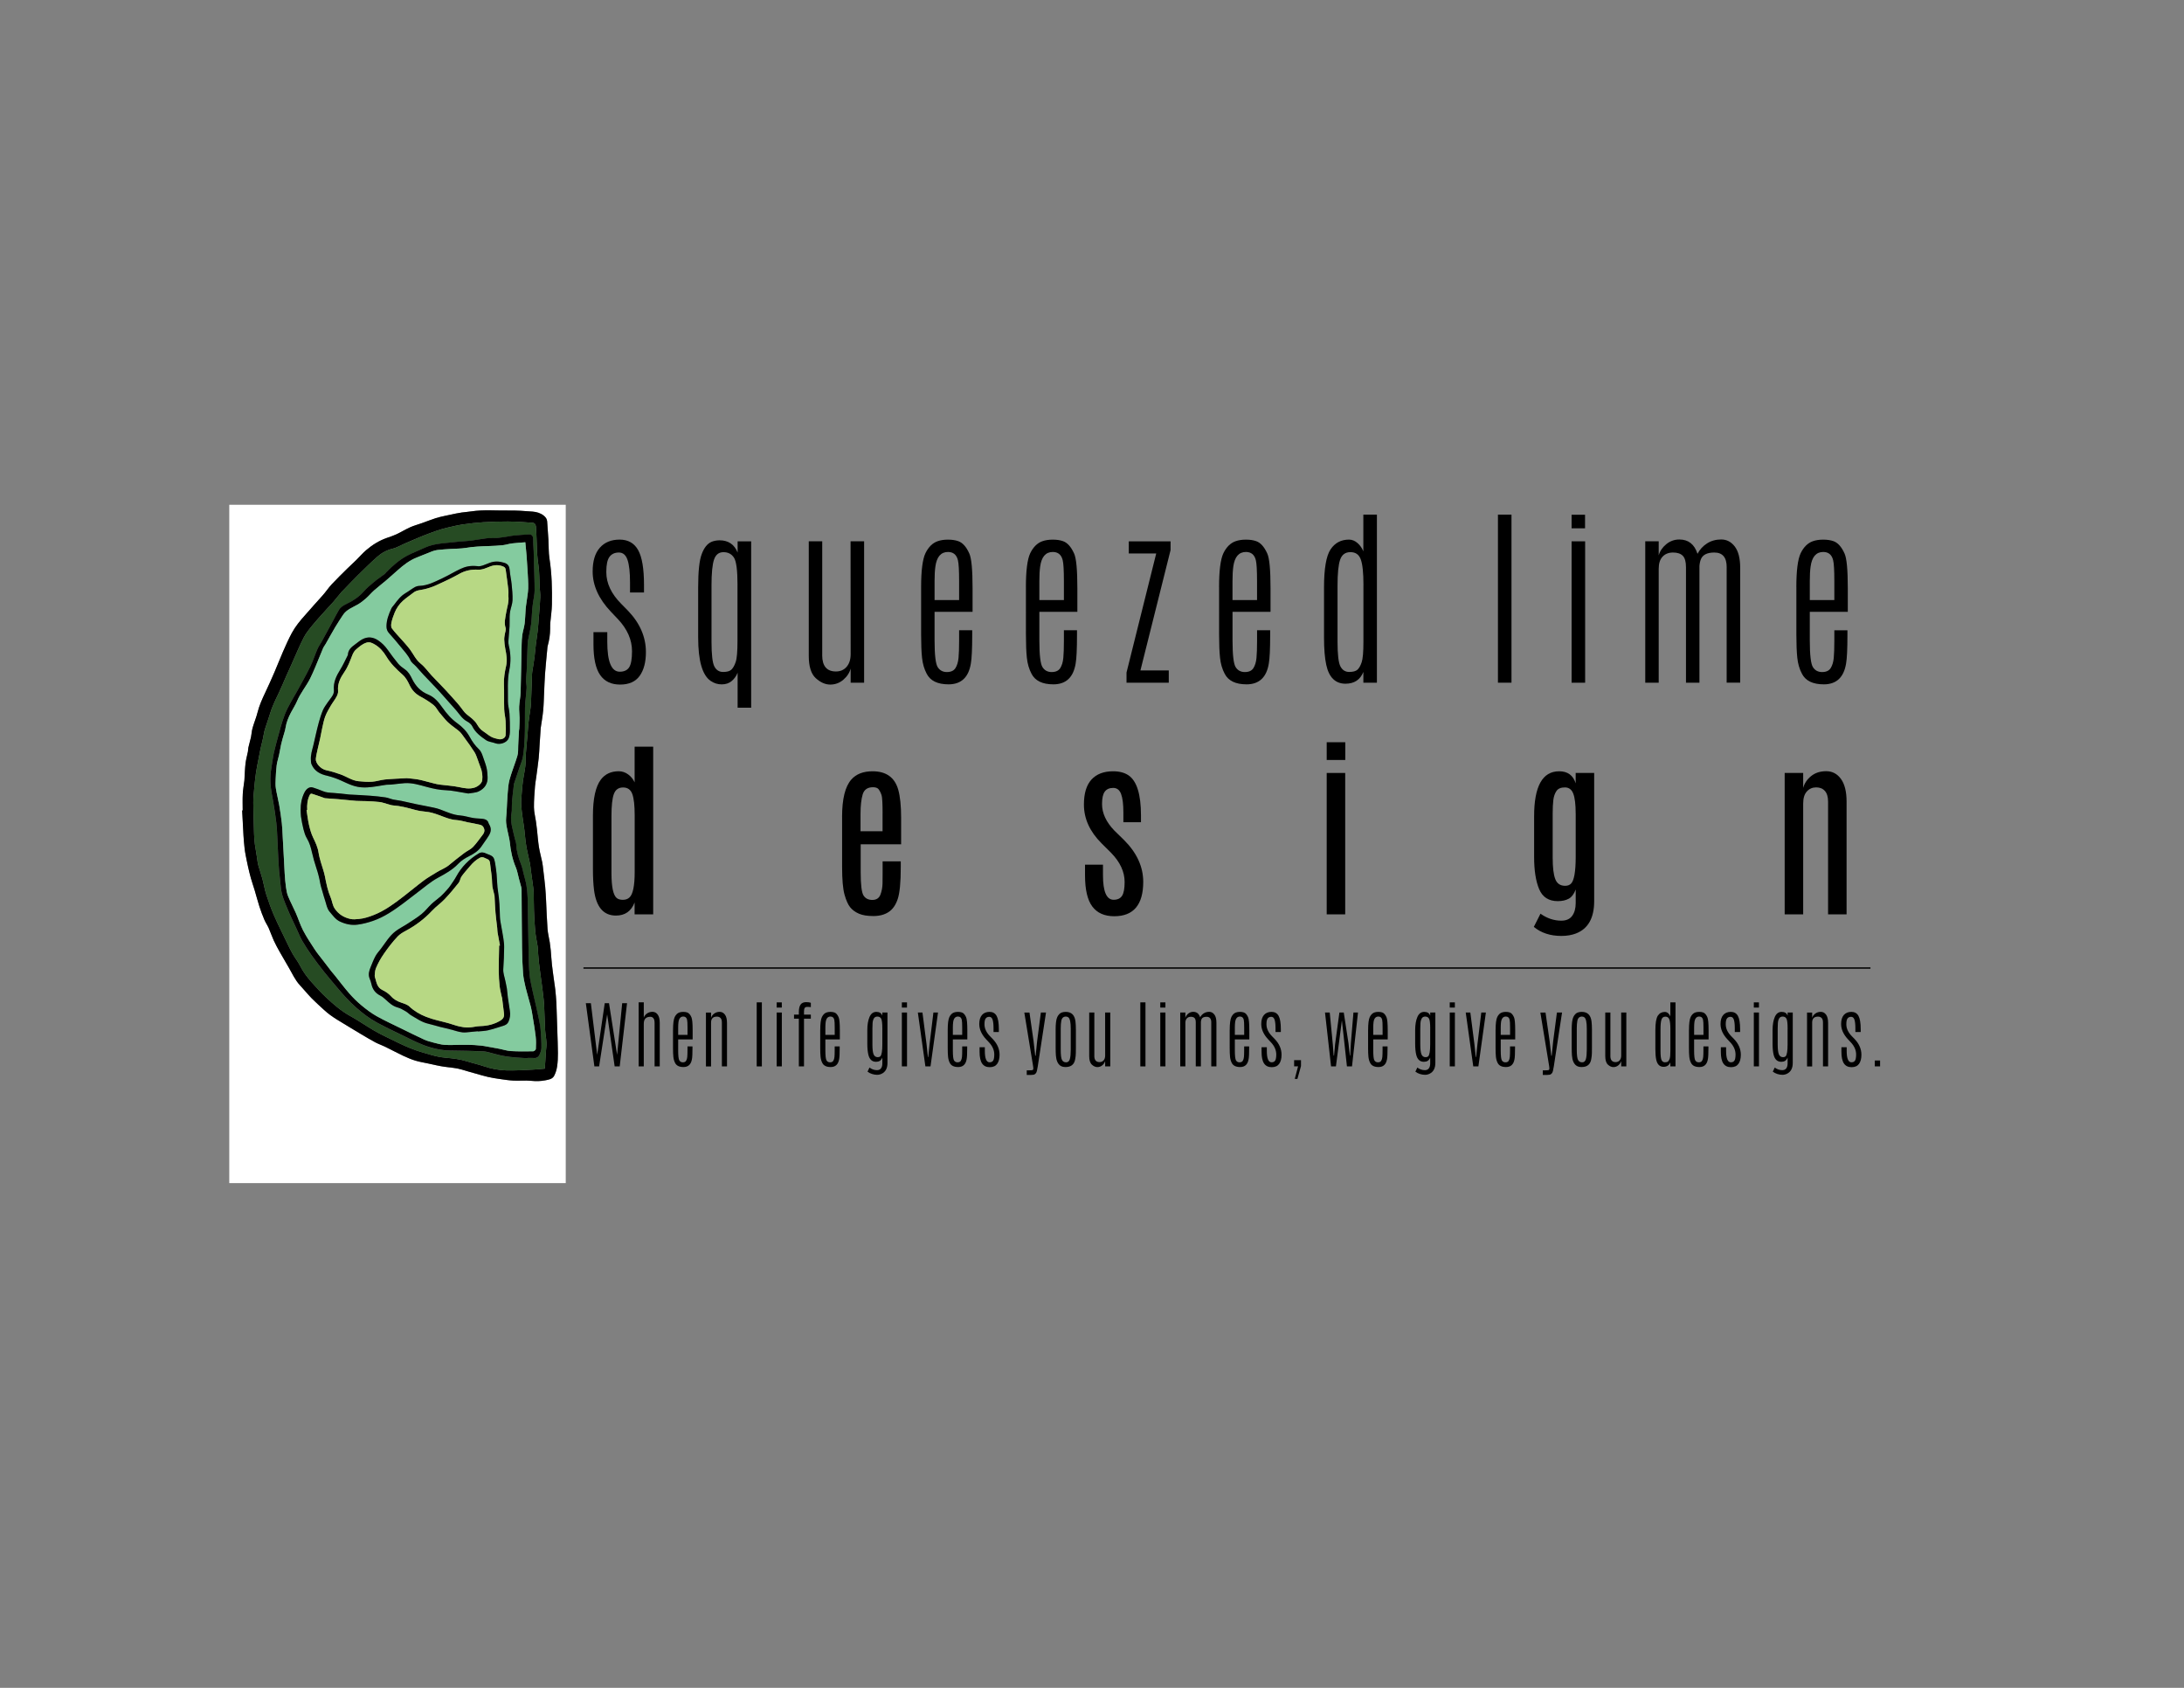 <?xml version="1.0" encoding="utf-8"?>
<!-- Generator: Adobe Illustrator 24.3.0, SVG Export Plug-In . SVG Version: 6.00 Build 0)  -->
<svg version="1.1" id="Layer_1" xmlns="http://www.w3.org/2000/svg" xmlns:xlink="http://www.w3.org/1999/xlink" x="0px" y="0px"
	 viewBox="0 0 792 612" style="enable-background:new 0 0 792 612;" xml:space="preserve">
<rect x="0" y="0" width="792" height="612" fill="#808080" stroke="none"/>
<style type="text/css">
	.st0{fill:none;stroke:#000000;stroke-width:0.5;stroke-miterlimit:10;}
	.st1{fill:#FFFFFF;}
	.st2{fill:#264B23;}
	.st3{fill:#84CB9F;}
	.st4{fill:#B7D884;}
</style>
<g>
	<path d="M214.92,207.21c0-3.78,0.87-6.65,2.6-8.61c1.73-1.96,4.13-2.94,7.18-2.94c3.05,0,5.29,1.26,6.71,3.79
		c1.42,2.53,2.13,6.74,2.13,12.65v2.73h-5.07v-3.66c0-3.62-0.3-6.33-0.9-8.13c-0.6-1.8-1.65-2.7-3.14-2.7
		c-1.49,0-2.63,0.52-3.4,1.56c-0.78,1.04-1.16,2.83-1.16,5.38c0,0.07,0,0.14,0,0.21c0,3.99,1.78,7.78,5.33,11.38l2.52,2.56
		c4.34,4.53,6.51,9.54,6.51,15c0,3.65-0.75,6.52-2.26,8.63c-1.51,2.11-3.87,3.16-7.1,3.16c-3.23,0-5.65-1.16-7.25-3.49
		c-1.6-2.32-2.41-6.03-2.41-11.11v-4.41h5.01v3.52c0,7.22,1.51,10.83,4.52,10.83c1.61,0,2.76-0.55,3.44-1.64
		c0.68-1.09,1.01-3.03,1.01-5.81c0-4.12-1.7-8-5.11-11.62l-2.59-2.73C217.11,217.13,214.92,212.27,214.92,207.21z"/>
	<path d="M253.18,212.92c0-5.81,0.44-9.83,1.31-12.06c0.83-2.23,1.98-3.69,3.47-4.37c0.83-0.36,1.81-0.56,2.95-0.58
		c3.21,0,5.4,1.48,6.58,4.44v-4.07h4.91v60.32h-4.91v-12.68c-0.48,1.21-1.2,2.22-2.16,3.02c-0.96,0.81-2.17,1.21-3.62,1.21
		c-1.45,0-2.79-0.42-4.01-1.26c-3.01-2.07-4.52-7.31-4.52-15.72V212.92z M267.45,212.1c0-5.29-0.43-8.59-1.29-9.91
		c-0.86-1.32-2.13-1.98-3.8-1.98c-1.67,0-2.81,0.89-3.42,2.68c-0.61,1.79-0.92,4.93-0.92,9.42v20.3c0,4.74,0.35,7.76,1.05,9.07
		c0.7,1.31,1.75,1.97,3.16,1.97c1.41,0,2.41-0.28,3.01-0.85c0.6-0.57,1.12-1.49,1.55-2.77c0.44-1.28,0.65-3.79,0.65-7.55V212.1z"/>
	<path d="M298.16,237.56c0,3.94,1.66,5.91,4.98,5.91c1.61,0,2.91-0.56,3.88-1.69c0.97-1.13,1.46-2.66,1.46-4.6l-0.03-40.91h4.91
		v51.27h-4.88v-5.13c-0.41,1.55-1.3,2.91-2.67,4.07c-1.36,1.16-2.94,1.74-4.73,1.74c-1.79,0-3.54-0.77-5.24-2.31
		c-1.7-1.54-2.55-4.24-2.55-8.12v-41.53h4.88V237.56z"/>
	<path d="M334.03,212.89c0-5.97,0.52-10.07,1.57-12.3c1.09-2.23,2.55-3.68,4.39-4.34c1.09-0.39,2.35-0.58,3.78-0.58
		c1.43,0,2.67,0.18,3.72,0.55c1.59,0.55,2.93,2.04,4.02,4.48c0.79,1.71,1.18,5.91,1.18,12.61v8.54h-13.78v10.32
		c0,5.29,0.38,8.53,1.13,9.72c0.75,1.2,1.87,1.79,3.34,1.79c1.47,0,2.51-0.48,3.11-1.44c0.6-0.96,0.97-2.19,1.11-3.71
		c0.14-1.51,0.21-3.57,0.21-6.17v-3.83h4.75v1.67c0,5.06-0.16,8.52-0.49,10.39c-0.83,5.04-3.53,7.55-8.09,7.55
		c-3.97,0-6.61-1.28-7.92-3.83c-0.9-1.69-1.46-3.61-1.69-5.78c-0.23-2.16-0.34-4.99-0.34-8.48V212.89z M347.81,217.57v-6.87
		c0-3.85-0.14-6.37-0.43-7.55c-0.48-2-1.68-3.01-3.6-3.01c-2.57,0-4.1,1.77-4.58,5.3c-0.2,1.44-0.29,3.19-0.29,5.26
		c0,0.21,0,0.41,0,0.62v6.25H347.81z"/>
	<path d="M372.03,212.89c0-5.97,0.52-10.07,1.57-12.3c1.09-2.23,2.55-3.68,4.39-4.34c1.09-0.39,2.35-0.58,3.78-0.58
		c1.43,0,2.67,0.18,3.71,0.55c1.59,0.55,2.93,2.04,4.03,4.48c0.79,1.71,1.18,5.91,1.18,12.61v8.54h-13.78v10.32
		c0,5.29,0.38,8.53,1.13,9.72c0.75,1.2,1.86,1.79,3.34,1.79c1.47,0,2.51-0.48,3.11-1.44c0.6-0.96,0.97-2.19,1.11-3.71
		c0.14-1.51,0.21-3.57,0.21-6.17v-3.83h4.75v1.67c0,5.06-0.16,8.52-0.49,10.39c-0.83,5.04-3.52,7.55-8.08,7.55
		c-3.97,0-6.61-1.28-7.92-3.83c-0.9-1.69-1.46-3.61-1.69-5.78c-0.23-2.16-0.34-4.99-0.34-8.48V212.89z M385.81,217.57v-6.87
		c0-3.85-0.14-6.37-0.43-7.55c-0.48-2-1.68-3.01-3.6-3.01c-2.58,0-4.1,1.77-4.58,5.3c-0.2,1.44-0.29,3.19-0.29,5.26
		c0,0.21,0,0.41,0,0.62v6.25H385.81z"/>
	<path d="M409.34,196.28h15.15v3.18l-10.93,43.64h10.28v4.44h-15.32v-3.69l10.77-43.17h-9.95V196.28z"/>
	<path d="M442.08,212.89c0-5.97,0.52-10.07,1.57-12.3c1.09-2.23,2.55-3.68,4.39-4.34c1.09-0.39,2.35-0.58,3.78-0.58
		c1.43,0,2.67,0.18,3.71,0.55c1.59,0.55,2.93,2.04,4.03,4.48c0.79,1.71,1.18,5.91,1.18,12.61v8.54h-13.78v10.32
		c0,5.29,0.38,8.53,1.13,9.72c0.75,1.2,1.86,1.79,3.34,1.79s2.51-0.48,3.11-1.44c0.6-0.96,0.97-2.19,1.11-3.71
		c0.14-1.51,0.21-3.57,0.21-6.17v-3.83h4.75v1.67c0,5.06-0.16,8.52-0.49,10.39c-0.83,5.04-3.52,7.55-8.08,7.55
		c-3.97,0-6.61-1.28-7.92-3.83c-0.9-1.69-1.46-3.61-1.69-5.78c-0.23-2.16-0.34-4.99-0.34-8.48V212.89z M455.85,217.57v-6.87
		c0-3.85-0.14-6.37-0.43-7.55c-0.48-2-1.68-3.01-3.6-3.01c-2.57,0-4.1,1.77-4.58,5.3c-0.2,1.44-0.29,3.19-0.29,5.26
		c0,0.21,0,0.41,0,0.62v6.25H455.85z"/>
	<path d="M494.41,186.6h4.91v60.94h-4.91v-3.9c-1.14,2.85-3.31,4.27-6.51,4.27c-3.64-0.02-5.96-2.29-6.94-6.8
		c-0.55-2.48-0.82-5.82-0.82-10.01v-18.01c0-6.88,0.79-11.51,2.37-13.88c1.58-2.37,3.81-3.55,6.69-3.55c1.11,0,2.14,0.42,3.09,1.25
		c0.95,0.83,1.65,1.84,2.11,3.02V186.6z M494.44,212.1c0-4.4-0.32-7.48-0.97-9.25c-0.64-1.77-1.89-2.65-3.75-2.65
		s-3.1,0.91-3.73,2.72c-0.63,1.81-0.95,4.95-0.95,9.42v20.3c0,4.69,0.35,7.7,1.06,9.02c0.71,1.32,1.76,1.98,3.16,1.98
		s2.39-0.27,2.99-0.8c0.6-0.53,1.11-1.44,1.54-2.7c0.43-1.26,0.64-3.74,0.64-7.43V212.1z"/>
	<path d="M543.21,186.6h4.91v60.94h-4.91V186.6z"/>
	<path d="M569.92,186.64h4.88v4.92h-4.88V186.64z M569.92,196.28h4.91v51.27h-4.91V196.28z"/>
	<path d="M626.16,205.64c0-3.53-1.49-5.3-4.48-5.3c-2.51,0-4.11,0.76-4.81,2.29c-0.31,0.68-0.5,1.54-0.59,2.56v42.35h-4.88v-41.9
		c0-1.96-0.39-3.33-1.16-4.12c-0.78-0.79-1.95-1.18-3.54-1.18s-2.84,0.5-3.78,1.49c-0.94,0.99-1.41,2.46-1.41,4.39v41.32h-4.88
		v-51.27h4.88v5.09c0.44-1.55,1.35-2.89,2.73-4.03c1.39-1.14,2.97-1.71,4.76-1.71c3.27,0,5.47,1.73,6.58,5.19
		c0.81-1.55,1.95-2.8,3.44-3.76c1.48-0.96,3.21-1.44,5.17-1.44s3.6,0.85,4.91,2.56c1.31,1.71,1.96,4.3,1.96,7.76v41.59h-4.91V205.64
		z"/>
	<path d="M651.42,212.89c0-5.97,0.52-10.07,1.57-12.3c1.09-2.23,2.55-3.68,4.39-4.34c1.09-0.39,2.35-0.58,3.78-0.58
		c1.43,0,2.67,0.18,3.71,0.55c1.59,0.55,2.93,2.04,4.03,4.48c0.79,1.71,1.18,5.91,1.18,12.61v8.54H656.3v10.32
		c0,5.29,0.38,8.53,1.13,9.72c0.75,1.2,1.86,1.79,3.34,1.79c1.47,0,2.51-0.48,3.11-1.44c0.6-0.96,0.97-2.19,1.11-3.71
		c0.14-1.51,0.21-3.57,0.21-6.17v-3.83h4.75v1.67c0,5.06-0.16,8.52-0.49,10.39c-0.83,5.04-3.52,7.55-8.08,7.55
		c-3.97,0-6.61-1.28-7.92-3.83c-0.9-1.69-1.46-3.61-1.69-5.78c-0.23-2.16-0.34-4.99-0.34-8.48V212.89z M665.2,217.57v-6.87
		c0-3.85-0.14-6.37-0.43-7.55c-0.48-2-1.68-3.01-3.6-3.01c-2.57,0-4.1,1.77-4.58,5.3c-0.2,1.44-0.29,3.19-0.29,5.26
		c0,0.21,0,0.41,0,0.62v6.25H665.2z"/>
	<path d="M230.13,270.74h6.74v60.8h-6.74v-4.31c-1.22,3.17-3.48,4.75-6.77,4.75c-4.52,0-7.17-3.11-7.95-9.33
		c-0.26-2.07-0.39-4.58-0.39-7.52v-19.38c0-6.17,0.96-10.54,2.88-13.09c1.53-2,3.69-3.01,6.48-3.01c1.22,0,2.35,0.38,3.39,1.13
		c1.04,0.75,1.83,1.72,2.37,2.91V270.74z M230.16,295.65c0-3.6-0.29-6.19-0.87-7.76c-0.58-1.57-1.69-2.36-3.34-2.36
		c-1.65,0-2.76,0.79-3.34,2.38c-0.58,1.58-0.87,4.22-0.87,7.91v20.71c0,5.01,0.63,8.04,1.9,9.09c0.52,0.43,1.27,0.65,2.23,0.65
		c0.96,0,1.75-0.27,2.36-0.82c1.29-1.14,1.93-4.22,1.93-9.23V295.65z"/>
	<path d="M305.37,296.17c0-6.47,1.11-10.97,3.34-13.5c1.75-2,4.32-3.01,7.72-3.01c4.93,0,8.03,2.22,9.3,6.66
		c0.7,2.51,1.05,5.89,1.05,10.15v9.67h-14.66v10.22c0,4.44,0.34,7.21,1.01,8.31c0.68,1.09,1.75,1.64,3.21,1.64s2.44-0.64,2.93-1.91
		c0.49-1.28,0.75-2.66,0.77-4.15c0.02-1.49,0.03-2.75,0.03-3.78v-4.14h6.58v2.19c0,5.45-0.37,9.26-1.1,11.45
		c-0.73,2.19-1.84,3.77-3.32,4.73c-1.48,0.97-3.32,1.45-5.51,1.45c-2.19,0-3.95-0.29-5.27-0.87c-1.32-0.58-2.37-1.35-3.14-2.31
		c-0.78-0.96-1.46-2.48-2.05-4.58c-0.59-2.1-0.88-5.47-0.88-10.12V296.17z M320.06,294.87c0-3.65-0.13-5.84-0.38-6.6
		c-0.25-0.75-0.57-1.41-0.97-1.98c-0.39-0.57-1.1-0.85-2.13-0.85c-1.96,0-3.21,0.86-3.73,2.58c-0.52,1.72-0.79,4.08-0.79,7.09v6.29
		h7.99V294.87z"/>
	<path d="M414.58,319.78c-0.02,8.29-3.52,12.44-10.51,12.44c-3.53,0-6.19-1.17-7.95-3.52c-1.77-2.35-2.65-6.12-2.65-11.31v-3.86
		h6.51v3.83c0,5.92,1.29,8.89,3.86,8.89c1.42,0,2.44-0.48,3.06-1.44c0.62-0.96,0.93-2.62,0.93-4.99c0-3.71-1.64-7.25-4.91-10.6
		c-0.24-0.25-0.81-0.81-1.7-1.69c-0.9-0.88-1.48-1.46-1.77-1.76c-4.25-4.24-6.38-8.92-6.38-14.05c0-4.06,0.92-7.08,2.75-9.07
		c1.83-1.99,4.44-2.99,7.82-2.99c2.29,0,4.16,0.49,5.6,1.47c3.01,2.05,4.52,6.89,4.52,14.53v2.46h-6.38v-3.55
		c0-2.98-0.28-5.21-0.83-6.68c-0.56-1.47-1.51-2.2-2.86-2.2c-1.35,0-2.37,0.44-3.04,1.33c-0.68,0.89-1.01,2.39-1.01,4.51
		c0,3.33,1.49,6.54,4.48,9.64l3.53,3.45C412.26,309.23,414.58,314.29,414.58,319.78z"/>
	<path d="M481.11,269.13h6.74v6.43h-6.74V269.13z M481.11,280.27h6.71v51.27h-6.71V280.27z"/>
	<path d="M565.41,279.66c3.08,0,5.07,1.46,5.99,4.37v-3.76h6.71v46.48c0,6.11-2.2,10.01-6.61,11.72c-1.53,0.59-3.3,0.89-5.3,0.89
		c-4.01,0-7.34-1.09-9.98-3.28l2.42-4.78c2.38,1.69,4.9,2.53,7.56,2.53c1.77,0,3.08-0.58,3.93-1.74c0.85-1.16,1.28-2.72,1.28-4.68
		v-4.89c-0.59,1.59-1.41,2.7-2.45,3.31c-1.09,0.61-2.44,0.92-4.06,0.92c-3.27,0-5.52-1.45-6.74-4.34
		c-1.22-2.89-1.83-6.78-1.83-11.65v-14.7C556.31,285.13,559.34,279.66,565.41,279.66z M571.4,295.04c0-3.33-0.29-5.75-0.87-7.26
		c-0.58-1.52-1.59-2.27-3.04-2.27s-2.47,0.43-3.06,1.3c-0.59,0.87-0.97,1.95-1.13,3.25c-0.16,1.3-0.24,2.94-0.24,4.92v15.96
		c0,3.62,0.32,6.24,0.95,7.84c0.63,1.61,1.82,2.41,3.57,2.41c0.92,0,1.64-0.27,2.16-0.82c1.09-1.12,1.65-4.28,1.67-9.5V295.04z"/>
	<path d="M653.9,285.71c0.44-1.66,1.39-3.09,2.86-4.29c1.47-1.2,3.31-1.79,5.5-1.79c2.19,0,3.97,0.93,5.33,2.79
		c1.36,1.86,2.05,4.61,2.05,8.25v40.88h-6.71V290.7c0-1.73-0.38-3.03-1.15-3.9c-0.76-0.87-1.82-1.3-3.17-1.3
		c-1.35,0-2.48,0.49-3.37,1.47c-0.9,0.98-1.34,2.45-1.34,4.41v40.16h-6.71v-51.27h6.71V285.71z"/>
</g>
<line class="st0" x1="211.58" y1="351" x2="678.3" y2="351"/>
<g>
	<path d="M225.63,363.75h1.76l-2.66,22.92h-1.83l-2.72-18.85l-2.92,18.85h-1.71l-3.1-22.92h1.82l2.29,18.72l2.74-18.72h1.55
		l2.93,18.72L225.63,363.75z"/>
	<path d="M235.87,368.68c-1.6,0-2.4,0.83-2.41,2.47v15.51h-1.86v-23.22h1.86v5.6c0.17-0.58,0.54-1.09,1.12-1.52
		c0.58-0.43,1.25-0.64,2.03-0.64c0.77,0,1.41,0.33,1.9,1c0.49,0.67,0.74,1.67,0.74,3.01v15.77h-1.87v-15.64
		c0-0.89-0.15-1.5-0.44-1.84C236.64,368.85,236.29,368.68,235.87,368.68z"/>
	<path d="M244.07,373.46c0-2.27,0.2-3.84,0.6-4.69c0.42-0.85,0.97-1.4,1.67-1.65c0.42-0.15,0.9-0.22,1.44-0.22
		c0.54,0,1.02,0.07,1.42,0.21c0.61,0.21,1.12,0.78,1.53,1.71c0.3,0.65,0.45,2.25,0.45,4.8v3.26h-5.25v3.93
		c0,2.01,0.14,3.25,0.43,3.7c0.29,0.46,0.71,0.68,1.27,0.68c0.56,0,0.96-0.18,1.18-0.55c0.23-0.37,0.37-0.84,0.42-1.41
		c0.05-0.58,0.08-1.36,0.08-2.35v-1.46h1.81v0.64c0,1.93-0.06,3.25-0.19,3.96c-0.32,1.92-1.34,2.88-3.08,2.88
		c-1.51,0-2.52-0.49-3.02-1.46c-0.34-0.64-0.55-1.38-0.64-2.2s-0.13-1.9-0.13-3.23V373.46z M249.32,375.24v-2.62
		c0-1.47-0.05-2.43-0.16-2.88c-0.18-0.76-0.64-1.15-1.37-1.15c-0.98,0-1.56,0.67-1.75,2.02c-0.07,0.55-0.11,1.21-0.11,2.01
		c0,0.08,0,0.16,0,0.23v2.38H249.32z"/>
	<path d="M257.87,369.05c0.17-0.58,0.53-1.09,1.1-1.52c0.57-0.43,1.24-0.64,2.01-0.64c0.77,0,1.41,0.33,1.91,1s0.75,1.67,0.75,3.01
		v15.77h-1.86v-15.92c0-0.76-0.16-1.3-0.49-1.63c-0.33-0.33-0.77-0.5-1.32-0.5c-1.41,0-2.11,0.73-2.11,2.18v15.88h-1.86v-19.53h1.86
		V369.05z"/>
	<path d="M274.41,363.45h1.87v23.22h-1.87V363.45z"/>
	<path d="M281.65,363.46h1.86v1.88h-1.86V363.46z M281.65,367.13h1.87v19.53h-1.87V367.13z"/>
	<path d="M289.69,366.98c0-1.2,0.2-2.1,0.61-2.7c0.41-0.6,1.09-0.91,2.06-0.91c0.67,0,1.23,0.08,1.68,0.23v1.58
		c-0.37-0.06-0.79-0.09-1.26-0.09c-0.47,0-0.79,0.13-0.96,0.38c-0.17,0.26-0.26,0.66-0.26,1.22v1.2h2.48v1.47h-2.48v17.3h-1.87
		v-17.3h-1.75v-1.47h1.75V366.98z"/>
	<path d="M297.45,373.46c0-2.27,0.2-3.84,0.6-4.69c0.42-0.85,0.97-1.4,1.67-1.65c0.42-0.15,0.9-0.22,1.44-0.22
		c0.54,0,1.02,0.07,1.42,0.21c0.61,0.21,1.12,0.78,1.53,1.71c0.3,0.65,0.45,2.25,0.45,4.8v3.26h-5.25v3.93
		c0,2.01,0.14,3.25,0.43,3.7c0.29,0.46,0.71,0.68,1.27,0.68c0.56,0,0.96-0.18,1.18-0.55c0.23-0.37,0.37-0.84,0.42-1.41
		c0.05-0.58,0.08-1.36,0.08-2.35v-1.46h1.81v0.64c0,1.93-0.06,3.25-0.19,3.96c-0.32,1.92-1.34,2.88-3.08,2.88
		c-1.51,0-2.52-0.49-3.02-1.46c-0.34-0.64-0.55-1.38-0.64-2.2c-0.09-0.83-0.13-1.9-0.13-3.23V373.46z M302.7,375.24v-2.62
		c0-1.47-0.05-2.43-0.16-2.88c-0.18-0.76-0.64-1.15-1.37-1.15c-0.98,0-1.56,0.67-1.75,2.02c-0.07,0.55-0.11,1.21-0.11,2.01
		c0,0.08,0,0.16,0,0.23v2.38H302.7z"/>
	<path d="M315.32,368.74c0.54-1.23,1.36-1.84,2.48-1.84s1.84,0.46,2.17,1.38v-1.15h1.86v18.27c0,1.93-0.69,3.24-2.07,3.92
		c-0.54,0.27-1.11,0.4-1.7,0.4c-0.59,0-1.21-0.1-1.85-0.31s-1.18-0.49-1.61-0.83l0.71-1.5c0.81,0.63,1.73,0.95,2.74,0.95
		c0.64,0,1.12-0.22,1.44-0.66c0.32-0.44,0.48-1.02,0.48-1.75v-2.15c-0.25,0.58-0.56,0.98-0.94,1.2c-0.38,0.22-0.82,0.33-1.34,0.33
		c-1.43,0-2.36-0.84-2.78-2.53c-0.26-1.06-0.39-2.41-0.39-4.05v-4.96C314.52,371.55,314.79,369.97,315.32,368.74z M319.97,372.99
		c0-1.95-0.15-3.17-0.44-3.66c-0.3-0.49-0.74-0.73-1.35-0.73c-0.6,0-1.03,0.23-1.3,0.7c-0.26,0.47-0.41,1.05-0.45,1.75
		c-0.04,0.69-0.06,1.33-0.06,1.91v5.74c0,1.68,0.14,2.87,0.42,3.57c0.28,0.71,0.8,1.06,1.57,1.06c0.4-0.01,0.71-0.13,0.92-0.35
		c0.46-0.49,0.69-1.93,0.69-4.32V372.99z"/>
	<path d="M327.05,363.46h1.86v1.88h-1.86V363.46z M327.05,367.13h1.87v19.53h-1.87V367.13z"/>
	<path d="M338.49,367.13h1.67l-2.72,19.53h-1.86l-2.73-19.53h1.67l1.47,11.41l0.5,4.75h0.12l0.5-4.77L338.49,367.13z"/>
	<path d="M343.68,373.46c0-2.27,0.2-3.84,0.6-4.69c0.42-0.85,0.97-1.4,1.67-1.65c0.41-0.15,0.89-0.22,1.44-0.22
		c0.54,0,1.02,0.07,1.42,0.21c0.61,0.21,1.12,0.78,1.53,1.71c0.3,0.65,0.45,2.25,0.45,4.8v3.26h-5.25v3.93
		c0,2.01,0.14,3.25,0.43,3.7c0.29,0.46,0.71,0.68,1.27,0.68s0.96-0.18,1.19-0.55c0.23-0.37,0.37-0.84,0.42-1.41
		c0.06-0.58,0.08-1.36,0.08-2.35v-1.46h1.81v0.64c0,1.93-0.06,3.25-0.19,3.96c-0.32,1.92-1.34,2.88-3.08,2.88
		c-1.51,0-2.52-0.49-3.02-1.46c-0.34-0.64-0.55-1.38-0.64-2.2c-0.09-0.83-0.13-1.9-0.13-3.23V373.46z M348.93,375.24v-2.62
		c0-1.47-0.05-2.43-0.16-2.88c-0.18-0.76-0.64-1.15-1.37-1.15c-0.98,0-1.56,0.67-1.75,2.02c-0.07,0.55-0.11,1.21-0.11,2.01
		c0,0.08,0,0.16,0,0.23v2.38H348.93z"/>
	<path d="M355.12,371.3c0-1.44,0.33-2.53,0.99-3.28c0.66-0.75,1.57-1.12,2.74-1.12c1.16,0,2.02,0.48,2.56,1.45
		c0.54,0.96,0.81,2.57,0.81,4.82v1.04h-1.93v-1.39c0-1.38-0.11-2.41-0.34-3.1c-0.23-0.68-0.63-1.03-1.2-1.03c-0.57,0-1,0.2-1.3,0.59
		c-0.3,0.4-0.44,1.08-0.44,2.05c0,0.03,0,0.05,0,0.08c0,1.52,0.68,2.96,2.03,4.34l0.96,0.98c1.65,1.73,2.48,3.63,2.48,5.72
		c0,1.39-0.29,2.49-0.86,3.29c-0.57,0.8-1.48,1.21-2.71,1.21c-1.23,0-2.15-0.44-2.76-1.33c-0.61-0.89-0.92-2.3-0.92-4.23v-1.68h1.91
		v1.34c0,2.75,0.57,4.13,1.72,4.13c0.62,0,1.05-0.21,1.31-0.63c0.26-0.42,0.39-1.15,0.39-2.21c0-1.57-0.65-3.05-1.95-4.43
		l-0.98-1.04C355.95,375.07,355.12,373.23,355.12,371.3z"/>
	<path d="M377.46,367.13h1.86l-2.98,19.49c-0.19,1.34-0.41,2.17-0.66,2.49c-0.25,0.32-0.53,0.51-0.84,0.57
		c-0.31,0.06-0.63,0.09-0.95,0.09h-1.55v-1.67h0.68c0.89,0,1.4-0.05,1.53-0.14c0.12-0.12,0.17-0.3,0.17-0.52
		c0-0.23-0.01-0.42-0.04-0.57c-0.02-0.16-0.06-0.39-0.1-0.69l-3.12-19.03h1.87l1.48,10.33l0.6,5.31h0.16l0.54-5.31L377.46,367.13z"
		/>
	<path d="M382.81,373.41c0-2.26,0.2-3.81,0.61-4.66c0.41-0.85,0.96-1.4,1.66-1.64c0.41-0.14,0.88-0.21,1.4-0.21
		c2.1,0,3.28,1.19,3.54,3.58c0.09,0.82,0.14,1.79,0.14,2.93v6.55c0,1.54-0.03,2.53-0.09,2.98c-0.06,0.45-0.12,0.84-0.18,1.17
		c-0.33,1.86-1.49,2.79-3.47,2.79c-0.81,0-1.45-0.17-1.93-0.52c-0.91-0.66-1.44-1.87-1.58-3.63c-0.06-0.78-0.09-1.71-0.09-2.79
		V373.41z M388.29,372.95c0-2.24-0.28-3.59-0.85-4.05c-0.25-0.2-0.55-0.3-0.9-0.3c-0.95,0-1.51,0.55-1.69,1.65
		c-0.13,0.69-0.19,1.58-0.19,2.7v7.68c0,1.92,0.16,3.16,0.47,3.72c0.31,0.56,0.81,0.84,1.49,0.84c0.68,0,1.13-0.4,1.35-1.19
		c0.22-0.79,0.32-1.92,0.32-3.37V372.95z"/>
	<path d="M396.84,382.86c0,1.5,0.63,2.25,1.9,2.25c0.61,0,1.11-0.21,1.48-0.64c0.37-0.43,0.55-1.01,0.55-1.75l-0.01-15.59h1.87
		v19.53h-1.86v-1.95c-0.16,0.59-0.5,1.11-1.02,1.55c-0.52,0.44-1.12,0.66-1.8,0.66s-1.35-0.29-1.99-0.88
		c-0.65-0.59-0.97-1.62-0.97-3.09v-15.82h1.86V382.86z"/>
	<path d="M413.52,363.45h1.87v23.22h-1.87V363.45z"/>
	<path d="M420.76,363.46h1.86v1.88h-1.86V363.46z M420.76,367.13h1.87v19.53h-1.87V367.13z"/>
	<path d="M439.25,370.7c0-1.35-0.57-2.02-1.71-2.02c-0.96,0-1.57,0.29-1.83,0.87c-0.12,0.26-0.19,0.59-0.22,0.98v16.13h-1.86V370.7
		c0-0.75-0.15-1.27-0.44-1.57c-0.3-0.3-0.74-0.45-1.35-0.45c-0.6,0-1.08,0.19-1.44,0.57c-0.36,0.38-0.54,0.94-0.54,1.67v15.74H428
		v-19.53h1.86v1.94c0.17-0.59,0.51-1.1,1.04-1.54c0.53-0.43,1.13-0.65,1.81-0.65c1.25,0,2.08,0.66,2.51,1.98
		c0.31-0.59,0.74-1.07,1.31-1.43c0.57-0.36,1.22-0.55,1.97-0.55s1.37,0.33,1.87,0.98c0.5,0.65,0.75,1.64,0.75,2.96v15.85h-1.87
		V370.7z"/>
	<path d="M445.94,373.46c0-2.27,0.2-3.84,0.6-4.69c0.41-0.85,0.97-1.4,1.67-1.65c0.41-0.15,0.9-0.22,1.44-0.22s1.02,0.07,1.42,0.21
		c0.61,0.21,1.12,0.78,1.53,1.71c0.3,0.65,0.45,2.25,0.45,4.8v3.26h-5.25v3.93c0,2.01,0.14,3.25,0.43,3.7
		c0.29,0.46,0.71,0.68,1.27,0.68s0.96-0.18,1.18-0.55c0.23-0.37,0.37-0.84,0.42-1.41c0.05-0.58,0.08-1.36,0.08-2.35v-1.46h1.81v0.64
		c0,1.93-0.06,3.25-0.19,3.96c-0.32,1.92-1.34,2.88-3.08,2.88c-1.51,0-2.52-0.49-3.02-1.46c-0.34-0.64-0.55-1.38-0.64-2.2
		c-0.09-0.83-0.13-1.9-0.13-3.23V373.46z M451.19,375.24v-2.62c0-1.47-0.05-2.43-0.16-2.88c-0.18-0.76-0.64-1.15-1.37-1.15
		c-0.98,0-1.56,0.67-1.75,2.02c-0.07,0.55-0.11,1.21-0.11,2.01c0,0.08,0,0.16,0,0.23v2.38H451.19z"/>
	<path d="M457.38,371.3c0-1.44,0.33-2.53,0.99-3.28c0.66-0.75,1.57-1.12,2.74-1.12c1.16,0,2.02,0.48,2.56,1.45
		c0.54,0.96,0.81,2.57,0.81,4.82v1.04h-1.93v-1.39c0-1.38-0.11-2.41-0.34-3.1c-0.23-0.68-0.63-1.03-1.2-1.03c-0.57,0-1,0.2-1.3,0.59
		c-0.3,0.4-0.44,1.08-0.44,2.05c0,0.03,0,0.05,0,0.08c0,1.52,0.68,2.96,2.03,4.34l0.96,0.98c1.65,1.73,2.48,3.63,2.48,5.72
		c0,1.39-0.29,2.49-0.86,3.29c-0.57,0.8-1.48,1.21-2.71,1.21c-1.23,0-2.15-0.44-2.76-1.33c-0.61-0.89-0.92-2.3-0.92-4.23v-1.68h1.91
		v1.34c0,2.75,0.57,4.13,1.72,4.13c0.62,0,1.05-0.21,1.31-0.63c0.26-0.42,0.39-1.15,0.39-2.21c0-1.57-0.65-3.05-1.95-4.43
		l-0.98-1.04C458.21,375.07,457.38,373.23,457.38,371.3z"/>
	<path d="M469.3,384.41h2.49v2.13l-1.3,4.67h-0.96l1.2-4.56h-1.43V384.41z"/>
	<path d="M490.81,367.13h1.65l-2.17,19.53h-1.84l-1.83-16.7l-2.16,16.7h-1.77l-2.19-19.53h1.71l1.12,11.55l0.3,4.05h0.15l0.37-4.06
		l1.57-11.54h1.58l1.71,11.12l0.5,4.48h0.12l0.25-4.51L490.81,367.13z"/>
	<path d="M496.13,373.46c0-2.27,0.2-3.84,0.6-4.69c0.41-0.85,0.97-1.4,1.67-1.65c0.41-0.15,0.9-0.22,1.44-0.22s1.02,0.07,1.42,0.21
		c0.61,0.21,1.12,0.78,1.53,1.71c0.3,0.65,0.45,2.25,0.45,4.8v3.26h-5.25v3.93c0,2.01,0.14,3.25,0.43,3.7
		c0.29,0.46,0.71,0.68,1.27,0.68c0.56,0,0.96-0.18,1.18-0.55c0.23-0.37,0.37-0.84,0.42-1.41c0.05-0.58,0.08-1.36,0.08-2.35v-1.46
		h1.81v0.64c0,1.93-0.06,3.25-0.19,3.96c-0.32,1.92-1.34,2.88-3.08,2.88c-1.51,0-2.52-0.49-3.02-1.46c-0.34-0.64-0.55-1.38-0.64-2.2
		c-0.09-0.83-0.13-1.9-0.13-3.23V373.46z M501.38,375.24v-2.62c0-1.47-0.05-2.43-0.16-2.88c-0.18-0.76-0.64-1.15-1.37-1.15
		c-0.98,0-1.56,0.67-1.75,2.02c-0.07,0.55-0.11,1.21-0.11,2.01c0,0.08,0,0.16,0,0.23v2.38H501.38z"/>
	<path d="M514,368.74c0.54-1.23,1.36-1.84,2.48-1.84s1.84,0.46,2.17,1.38v-1.15h1.86v18.27c0,1.93-0.69,3.24-2.07,3.92
		c-0.54,0.27-1.11,0.4-1.7,0.4c-0.59,0-1.21-0.1-1.85-0.31c-0.64-0.21-1.18-0.49-1.62-0.83l0.71-1.5c0.81,0.63,1.73,0.95,2.74,0.95
		c0.64,0,1.12-0.22,1.44-0.66c0.32-0.44,0.48-1.02,0.48-1.75v-2.15c-0.25,0.58-0.56,0.98-0.94,1.2c-0.38,0.22-0.83,0.33-1.34,0.33
		c-1.43,0-2.36-0.84-2.78-2.53c-0.26-1.06-0.39-2.41-0.39-4.05v-4.96C513.2,371.55,513.47,369.97,514,368.74z M518.65,372.99
		c0-1.95-0.15-3.17-0.44-3.66c-0.3-0.49-0.74-0.73-1.35-0.73c-0.6,0-1.04,0.23-1.3,0.7c-0.26,0.47-0.41,1.05-0.45,1.75
		c-0.04,0.69-0.06,1.33-0.06,1.91v5.74c0,1.68,0.14,2.87,0.42,3.57c0.28,0.71,0.8,1.06,1.56,1.06c0.4-0.01,0.71-0.13,0.92-0.35
		c0.46-0.49,0.69-1.93,0.69-4.32V372.99z"/>
	<path d="M525.73,363.46h1.86v1.88h-1.86V363.46z M525.73,367.13h1.87v19.53h-1.87V367.13z"/>
	<path d="M537.17,367.13h1.67l-2.72,19.53h-1.86l-2.73-19.53h1.67l1.47,11.41l0.5,4.75h0.12l0.5-4.77L537.17,367.13z"/>
	<path d="M542.36,373.46c0-2.27,0.2-3.84,0.6-4.69c0.41-0.85,0.97-1.4,1.67-1.65c0.41-0.15,0.9-0.22,1.44-0.22
		c0.54,0,1.02,0.07,1.42,0.21c0.61,0.21,1.12,0.78,1.53,1.71c0.3,0.65,0.45,2.25,0.45,4.8v3.26h-5.25v3.93
		c0,2.01,0.14,3.25,0.43,3.7c0.29,0.46,0.71,0.68,1.27,0.68s0.96-0.18,1.18-0.55c0.23-0.37,0.37-0.84,0.42-1.41
		c0.05-0.58,0.08-1.36,0.08-2.35v-1.46h1.81v0.64c0,1.93-0.06,3.25-0.19,3.96c-0.32,1.92-1.34,2.88-3.08,2.88
		c-1.51,0-2.52-0.49-3.02-1.46c-0.34-0.64-0.55-1.38-0.64-2.2c-0.09-0.83-0.13-1.9-0.13-3.23V373.46z M547.61,375.24v-2.62
		c0-1.47-0.05-2.43-0.16-2.88c-0.18-0.76-0.64-1.15-1.37-1.15c-0.98,0-1.56,0.67-1.75,2.02c-0.07,0.55-0.11,1.21-0.11,2.01
		c0,0.08,0,0.16,0,0.23v2.38H547.61z"/>
	<path d="M564.6,367.13h1.86l-2.98,19.49c-0.19,1.34-0.41,2.17-0.66,2.49c-0.25,0.32-0.53,0.51-0.84,0.57
		c-0.31,0.06-0.63,0.09-0.95,0.09h-1.55v-1.67h0.68c0.89,0,1.4-0.05,1.53-0.14c0.12-0.12,0.17-0.3,0.17-0.52
		c0-0.23-0.01-0.42-0.04-0.57c-0.02-0.16-0.06-0.39-0.1-0.69l-3.12-19.03h1.87l1.48,10.33l0.6,5.31h0.16l0.54-5.31L564.6,367.13z"/>
	<path d="M569.95,373.41c0-2.26,0.2-3.81,0.61-4.66c0.41-0.85,0.96-1.4,1.66-1.64c0.41-0.14,0.88-0.21,1.4-0.21
		c2.1,0,3.28,1.19,3.54,3.58c0.09,0.82,0.14,1.79,0.14,2.93v6.55c0,1.54-0.03,2.53-0.09,2.98c-0.06,0.45-0.12,0.84-0.18,1.17
		c-0.33,1.86-1.49,2.79-3.47,2.79c-0.81,0-1.45-0.17-1.93-0.52c-0.91-0.66-1.44-1.87-1.58-3.63c-0.06-0.78-0.09-1.71-0.09-2.79
		V373.41z M575.43,372.95c0-2.24-0.28-3.59-0.85-4.05c-0.25-0.2-0.55-0.3-0.9-0.3c-0.95,0-1.51,0.55-1.69,1.65
		c-0.13,0.69-0.19,1.58-0.19,2.7v7.68c0,1.92,0.16,3.16,0.47,3.72c0.31,0.56,0.81,0.84,1.49,0.84s1.13-0.4,1.35-1.19
		s0.32-1.92,0.32-3.37V372.95z"/>
	<path d="M583.98,382.86c0,1.5,0.63,2.25,1.9,2.25c0.61,0,1.11-0.21,1.48-0.64c0.37-0.43,0.55-1.01,0.55-1.75l-0.01-15.59h1.87
		v19.53h-1.86v-1.95c-0.16,0.59-0.5,1.11-1.02,1.55c-0.52,0.44-1.12,0.66-1.8,0.66c-0.68,0-1.35-0.29-1.99-0.88
		s-0.97-1.62-0.97-3.09v-15.82h1.86V382.86z"/>
	<path d="M605.73,363.45h1.87v23.22h-1.87v-1.48c-0.43,1.09-1.26,1.63-2.48,1.63c-1.39-0.01-2.27-0.87-2.64-2.59
		c-0.21-0.95-0.31-2.22-0.31-3.81v-6.86c0-2.62,0.3-4.38,0.9-5.29c0.6-0.9,1.45-1.35,2.55-1.35c0.42,0,0.82,0.16,1.18,0.47
		c0.36,0.32,0.63,0.7,0.8,1.15V363.45z M605.74,373.16c0-1.68-0.12-2.85-0.37-3.52c-0.24-0.67-0.72-1.01-1.43-1.01
		s-1.18,0.34-1.42,1.04c-0.24,0.69-0.36,1.89-0.36,3.59v7.73c0,1.79,0.14,2.93,0.41,3.44c0.27,0.5,0.67,0.75,1.2,0.75
		c0.53,0,0.91-0.1,1.14-0.31c0.23-0.2,0.42-0.55,0.59-1.03c0.16-0.48,0.24-1.43,0.24-2.83V373.16z"/>
	<path d="M612.49,373.46c0-2.27,0.2-3.84,0.6-4.69c0.41-0.85,0.97-1.4,1.67-1.65c0.41-0.15,0.9-0.22,1.44-0.22
		c0.54,0,1.02,0.07,1.42,0.21c0.61,0.21,1.12,0.78,1.53,1.71c0.3,0.65,0.45,2.25,0.45,4.8v3.26h-5.25v3.93
		c0,2.01,0.14,3.25,0.43,3.7c0.29,0.46,0.71,0.68,1.27,0.68s0.96-0.18,1.18-0.55c0.23-0.37,0.37-0.84,0.42-1.41
		c0.05-0.58,0.08-1.36,0.08-2.35v-1.46h1.81v0.64c0,1.93-0.06,3.25-0.19,3.96c-0.32,1.92-1.34,2.88-3.08,2.88
		c-1.51,0-2.52-0.49-3.02-1.46c-0.34-0.64-0.55-1.38-0.64-2.2s-0.13-1.9-0.13-3.23V373.46z M617.74,375.24v-2.62
		c0-1.47-0.05-2.43-0.16-2.88c-0.18-0.76-0.64-1.15-1.37-1.15c-0.98,0-1.56,0.67-1.75,2.02c-0.07,0.55-0.11,1.21-0.11,2.01
		c0,0.08,0,0.16,0,0.23v2.38H617.74z"/>
	<path d="M623.93,371.3c0-1.44,0.33-2.53,0.99-3.28c0.66-0.75,1.57-1.12,2.74-1.12c1.16,0,2.02,0.48,2.56,1.45
		c0.54,0.96,0.81,2.57,0.81,4.82v1.04h-1.93v-1.39c0-1.38-0.11-2.41-0.34-3.1c-0.23-0.68-0.63-1.03-1.2-1.03c-0.57,0-1,0.2-1.3,0.59
		c-0.3,0.4-0.44,1.08-0.44,2.05c0,0.03,0,0.05,0,0.08c0,1.52,0.68,2.96,2.03,4.34l0.96,0.98c1.65,1.73,2.48,3.63,2.48,5.72
		c0,1.39-0.29,2.49-0.86,3.29c-0.57,0.8-1.48,1.21-2.71,1.21c-1.23,0-2.15-0.44-2.76-1.33c-0.61-0.89-0.92-2.3-0.92-4.23v-1.68h1.91
		v1.34c0,2.75,0.57,4.13,1.72,4.13c0.62,0,1.05-0.21,1.31-0.63c0.26-0.42,0.39-1.15,0.39-2.21c0-1.57-0.65-3.05-1.95-4.43
		l-0.98-1.04C624.77,375.07,623.93,373.23,623.93,371.3z"/>
	<path d="M636,363.46h1.86v1.88H636V363.46z M636,367.13h1.87v19.53H636V367.13z"/>
	<path d="M643.61,368.74c0.54-1.23,1.36-1.84,2.48-1.84s1.84,0.46,2.17,1.38v-1.15h1.86v18.27c0,1.93-0.69,3.24-2.07,3.92
		c-0.54,0.27-1.11,0.4-1.7,0.4c-0.59,0-1.21-0.1-1.85-0.31c-0.64-0.21-1.18-0.49-1.62-0.83l0.71-1.5c0.81,0.63,1.73,0.95,2.74,0.95
		c0.64,0,1.12-0.22,1.44-0.66c0.32-0.44,0.48-1.02,0.48-1.75v-2.15c-0.25,0.58-0.56,0.98-0.94,1.2c-0.38,0.22-0.83,0.33-1.34,0.33
		c-1.43,0-2.36-0.84-2.78-2.53c-0.26-1.06-0.39-2.41-0.39-4.05v-4.96C642.81,371.55,643.08,369.97,643.61,368.74z M648.26,372.99
		c0-1.95-0.15-3.17-0.44-3.66c-0.3-0.49-0.74-0.73-1.35-0.73c-0.6,0-1.04,0.23-1.3,0.7c-0.26,0.47-0.41,1.05-0.45,1.75
		c-0.04,0.69-0.06,1.33-0.06,1.91v5.74c0,1.68,0.14,2.87,0.42,3.57c0.28,0.71,0.8,1.06,1.56,1.06c0.4-0.01,0.71-0.13,0.92-0.35
		c0.46-0.49,0.69-1.93,0.69-4.32V372.99z"/>
	<path d="M657.17,369.05c0.17-0.58,0.53-1.09,1.1-1.52c0.57-0.43,1.24-0.64,2.01-0.64c0.77,0,1.41,0.33,1.91,1
		c0.5,0.67,0.75,1.67,0.75,3.01v15.77h-1.86v-15.92c0-0.76-0.16-1.3-0.49-1.63c-0.33-0.33-0.77-0.5-1.32-0.5
		c-1.41,0-2.11,0.73-2.11,2.18v15.88h-1.86v-19.53h1.86V369.05z"/>
	<path d="M667.66,371.3c0-1.44,0.33-2.53,0.99-3.28c0.66-0.75,1.57-1.12,2.74-1.12c1.16,0,2.02,0.48,2.56,1.45
		c0.54,0.96,0.81,2.57,0.81,4.82v1.04h-1.93v-1.39c0-1.38-0.11-2.41-0.34-3.1c-0.23-0.68-0.63-1.03-1.2-1.03c-0.57,0-1,0.2-1.3,0.59
		s-0.44,1.08-0.44,2.05c0,0.03,0,0.05,0,0.08c0,1.52,0.68,2.96,2.03,4.34l0.96,0.98c1.65,1.73,2.48,3.63,2.48,5.72
		c0,1.39-0.29,2.49-0.86,3.29c-0.57,0.8-1.48,1.21-2.71,1.21c-1.23,0-2.15-0.44-2.76-1.33c-0.61-0.89-0.92-2.3-0.92-4.23v-1.68h1.91
		v1.34c0,2.75,0.57,4.13,1.72,4.13c0.62,0,1.05-0.21,1.31-0.63c0.26-0.42,0.39-1.15,0.39-2.21c0-1.57-0.65-3.05-1.95-4.43
		l-0.98-1.04C668.49,375.07,667.66,373.23,667.66,371.3z"/>
	<path d="M679.87,384.53h1.92v2.13h-1.92V384.53z"/>
</g>
<g id="ZwqRdE.tif">
	<g>
		<path class="st1" d="M83.14,183.02c40.67,0,81.35,0,122.02,0c0,81.99,0,163.97,0,245.96c-40.67,0-81.35,0-122.02,0
			C83.14,346.99,83.14,265.01,83.14,183.02z M88.01,293.87c-0.06,0-0.11,0-0.17,0.01c0.16,3.08,0.31,6.17,0.49,9.25
			c0.09,1.45,0.22,2.9,0.38,4.35c0.09,0.85,0.23,1.71,0.39,2.55c0.27,1.41,0.56,2.82,0.87,4.23c0.32,1.4,0.64,2.8,1.04,4.19
			c0.42,1.47,0.93,2.91,1.37,4.37c0.59,1.98,1.1,3.99,1.74,5.95c0.52,1.6,1.11,3.18,1.77,4.72c0.44,1.05,1.12,2,1.58,3.04
			c0.66,1.48,1.16,3.03,1.84,4.51c0.62,1.37,1.35,2.7,2.09,4.01c1.08,1.94,2.21,3.85,3.33,5.76c1.29,2.19,2.3,4.56,4.08,6.46
			c1.44,1.54,2.76,3.19,4.23,4.7c1.45,1.49,3.02,2.86,4.54,4.27c2.85,2.64,6.3,4.39,9.55,6.44c1.3,0.82,2.62,1.6,3.95,2.38
			c1.69,0.99,3.38,2,5.11,2.93c1.11,0.59,2.32,0.99,3.45,1.54c2.2,1.07,4.35,2.24,6.57,3.28c1.42,0.67,2.87,1.29,4.37,1.75
			c1.53,0.47,3.12,0.73,4.69,1.06c2.01,0.42,4.02,0.92,6.05,1.21c2.08,0.29,4.18,0.38,6.2,1.01c1.71,0.53,3.44,1,5.17,1.49
			c1.42,0.4,2.83,0.83,4.27,1.16c1.31,0.3,2.64,0.52,3.97,0.71c1.76,0.25,3.52,0.54,5.3,0.63c2.14,0.11,4.31-0.14,6.44,0.08
			c1.72,0.18,3.39,0.15,5.06-0.18c1.24-0.24,2.62-0.42,3.26-1.66c0.53-1.02,0.89-2.19,1.06-3.34c0.24-1.6,0.31-3.23,0.3-4.85
			c-0.01-2.7-0.14-5.41-0.22-8.11c-0.11-3.39-0.19-6.77-0.34-10.16c-0.07-1.57-0.24-3.13-0.39-4.69c-0.08-0.83-0.22-1.66-0.34-2.49
			c-0.3-2.19-0.63-4.38-0.87-6.57c-0.2-1.75-0.28-3.51-0.44-5.27c-0.09-0.97-0.21-1.94-0.36-2.9c-0.26-1.63-0.68-3.24-0.81-4.87
			c-0.25-3.33-0.34-6.67-0.51-10c-0.09-1.73-0.17-3.46-0.33-5.18c-0.19-2.09-0.46-4.18-0.71-6.27c-0.11-0.91-0.19-1.82-0.37-2.72
			c-0.37-1.83-0.9-3.64-1.19-5.49c-0.34-2.15-0.49-4.34-0.73-6.51c-0.1-0.94-0.23-1.87-0.36-2.81c-0.25-1.7-0.7-3.4-0.72-5.1
			c-0.03-2.54,0.21-5.08,0.38-7.61c0.08-1.1,0.29-2.18,0.44-3.27c0.31-2.34,0.65-4.68,0.91-7.03c0.17-1.56,0.2-3.13,0.31-4.69
			c0.13-1.94,0.26-3.89,0.39-5.83c0.01-0.14,0.01-0.27,0.03-0.41c0.3-2.07,0.68-4.14,0.88-6.23c0.2-2.13,0.23-4.27,0.34-6.41
			c0.11-2.35,0.18-4.71,0.35-7.06c0.22-2.94,0.53-5.88,0.8-8.82c0.03-0.38,0.03-0.77,0.14-1.13c0.59-2.07,0.89-4.18,0.91-6.33
			c0-0.71-0.01-1.42,0.05-2.12c0.19-2.21,0.54-4.42,0.59-6.63c0.1-5.59-0.05-11.17-0.9-16.72c-0.34-2.21-0.24-4.49-0.37-6.74
			c-0.13-2.22-0.3-4.43-0.46-6.64c-0.06-0.9-0.56-1.54-1.23-2.09c-1.17-0.96-2.61-1.35-4.04-1.47c-2.88-0.24-5.78-0.43-8.67-0.39
			c-4.52,0.06-9.06-0.38-13.57,0.31c-1.15,0.17-2.31,0.26-3.46,0.41c-0.69,0.09-1.38,0.22-2.07,0.36c-1.37,0.28-2.73,0.56-4.1,0.87
			c-1.1,0.25-2.21,0.47-3.27,0.82c-1.7,0.55-3.36,1.21-5.04,1.81c-1.41,0.5-2.86,0.89-4.22,1.49c-1.68,0.75-3.26,1.74-4.92,2.52
			c-1.13,0.53-2.32,0.92-3.51,1.33c-2.82,0.98-5.3,2.54-7.55,4.46c-1.26,1.08-2.36,2.37-3.55,3.54c-1.08,1.06-2.2,2.07-3.28,3.13
			c-1.92,1.9-3.86,3.78-5.7,5.76c-1.21,1.3-2.17,2.83-3.38,4.13c-2.1,2.27-4.1,4.64-6.17,6.94c-1.84,2.05-3.57,4.15-4.88,6.56
			c-1.18,2.19-2.19,4.48-3.19,6.76c-1.06,2.42-2,4.89-3.05,7.32c-1.07,2.47-2.16,4.94-3.32,7.37c-1.17,2.44-2.27,4.9-2.92,7.55
			c-0.33,1.32-0.84,2.59-1.26,3.89c-0.24,0.74-0.49,1.47-0.65,2.23c-0.18,0.84-0.21,1.71-0.39,2.55c-0.28,1.27-0.65,2.53-0.95,3.8
			c-0.11,0.5-0.09,1.03-0.18,1.53c-0.28,1.42-0.69,2.81-0.86,4.24c-0.23,1.9-0.27,3.83-0.39,5.74c-0.01,0.16-0.01,0.33-0.03,0.49
			c-0.2,1.63-0.5,3.25-0.58,4.89C87.94,289.9,88.01,291.89,88.01,293.87z"/>
		<path d="M88.01,293.87c0-1.99-0.08-3.98,0.02-5.96c0.08-1.63,0.38-3.26,0.58-4.89c0.02-0.16,0.02-0.33,0.03-0.49
			c0.12-1.92,0.17-3.84,0.39-5.74c0.17-1.43,0.58-2.82,0.86-4.24c0.1-0.5,0.07-1.03,0.18-1.53c0.29-1.27,0.67-2.53,0.95-3.8
			c0.18-0.84,0.21-1.71,0.39-2.55c0.16-0.75,0.42-1.49,0.65-2.23c0.42-1.3,0.93-2.57,1.26-3.89c0.65-2.65,1.75-5.1,2.92-7.55
			c1.16-2.43,2.25-4.9,3.32-7.37c1.05-2.43,1.99-4.9,3.05-7.32c1-2.28,2.01-4.57,3.19-6.76c1.3-2.41,3.03-4.51,4.88-6.56
			c2.07-2.3,4.06-4.67,6.17-6.94c1.21-1.3,2.17-2.83,3.38-4.13c1.84-1.98,3.78-3.86,5.7-5.76c1.07-1.06,2.2-2.08,3.28-3.13
			c1.19-1.17,2.28-2.45,3.55-3.54c2.24-1.92,4.73-3.48,7.55-4.46c1.18-0.41,2.38-0.8,3.51-1.33c1.67-0.79,3.24-1.77,4.92-2.52
			c1.36-0.61,2.81-0.99,4.22-1.49c1.68-0.6,3.34-1.25,5.04-1.81c1.07-0.35,2.18-0.57,3.27-0.82c1.36-0.31,2.73-0.59,4.1-0.87
			c0.69-0.14,1.37-0.27,2.07-0.36c1.15-0.15,2.31-0.24,3.46-0.41c4.51-0.68,9.05-0.24,13.57-0.31c2.89-0.04,5.79,0.15,8.67,0.39
			c1.43,0.12,2.86,0.52,4.04,1.47c0.67,0.54,1.17,1.19,1.23,2.09c0.16,2.21,0.33,4.43,0.46,6.64c0.13,2.25,0.03,4.52,0.37,6.74
			c0.86,5.55,1.01,11.13,0.9,16.72c-0.04,2.21-0.4,4.42-0.59,6.63c-0.06,0.7-0.05,1.41-0.05,2.12c-0.01,2.15-0.32,4.26-0.91,6.33
			c-0.1,0.36-0.1,0.75-0.14,1.13c-0.27,2.94-0.58,5.87-0.8,8.82c-0.17,2.35-0.24,4.7-0.35,7.06c-0.1,2.14-0.13,4.28-0.34,6.41
			c-0.2,2.08-0.58,4.15-0.88,6.23c-0.02,0.13-0.02,0.27-0.03,0.41c-0.13,1.94-0.26,3.89-0.39,5.83c-0.1,1.56-0.14,3.13-0.31,4.69
			c-0.25,2.35-0.6,4.69-0.91,7.03c-0.14,1.09-0.36,2.18-0.44,3.27c-0.18,2.54-0.42,5.08-0.38,7.61c0.02,1.7,0.47,3.4,0.72,5.1
			c0.14,0.93,0.26,1.87,0.36,2.81c0.24,2.17,0.39,4.35,0.73,6.51c0.29,1.85,0.82,3.65,1.19,5.49c0.18,0.89,0.26,1.81,0.37,2.72
			c0.25,2.09,0.51,4.18,0.71,6.27c0.16,1.72,0.25,3.45,0.33,5.18c0.17,3.33,0.26,6.67,0.51,10c0.12,1.63,0.55,3.25,0.81,4.87
			c0.15,0.96,0.27,1.93,0.36,2.9c0.16,1.75,0.24,3.52,0.44,5.27c0.25,2.2,0.58,4.38,0.87,6.57c0.11,0.83,0.26,1.66,0.34,2.49
			c0.15,1.56,0.32,3.12,0.39,4.69c0.14,3.38,0.23,6.77,0.34,10.16c0.08,2.7,0.21,5.41,0.22,8.11c0.01,1.62-0.06,3.25-0.3,4.85
			c-0.17,1.14-0.53,2.31-1.06,3.34c-0.64,1.24-2.02,1.42-3.26,1.66c-1.68,0.33-3.34,0.35-5.06,0.18c-2.12-0.22-4.29,0.03-6.44-0.08
			c-1.77-0.09-3.54-0.37-5.3-0.63c-1.33-0.19-2.66-0.41-3.97-0.71c-1.44-0.33-2.85-0.76-4.27-1.16c-1.73-0.49-3.46-0.96-5.17-1.49
			c-2.03-0.63-4.13-0.71-6.2-1.01c-2.03-0.29-4.04-0.78-6.05-1.21c-1.57-0.33-3.16-0.59-4.69-1.06c-1.49-0.46-2.95-1.08-4.37-1.75
			c-2.21-1.04-4.37-2.21-6.57-3.28c-1.13-0.55-2.34-0.96-3.45-1.54c-1.73-0.92-3.42-1.93-5.11-2.93c-1.33-0.78-2.65-1.56-3.95-2.38
			c-3.25-2.04-6.71-3.79-9.55-6.44c-1.52-1.41-3.09-2.79-4.54-4.27c-1.47-1.51-2.79-3.17-4.23-4.7c-1.78-1.9-2.79-4.27-4.08-6.46
			c-1.13-1.91-2.25-3.83-3.33-5.76c-0.74-1.32-1.46-2.64-2.09-4.01c-0.67-1.47-1.18-3.02-1.84-4.51c-0.46-1.04-1.14-1.99-1.58-3.04
			c-0.66-1.55-1.25-3.13-1.77-4.72c-0.63-1.97-1.15-3.97-1.74-5.95c-0.44-1.46-0.95-2.9-1.37-4.37c-0.39-1.38-0.72-2.79-1.04-4.19
			c-0.32-1.4-0.6-2.81-0.87-4.23c-0.16-0.84-0.3-1.7-0.39-2.55c-0.15-1.45-0.29-2.9-0.38-4.35c-0.18-3.08-0.33-6.17-0.49-9.25
			C87.9,293.88,87.96,293.87,88.01,293.87z M197.57,387.48c0.14-2.14,0.27-4.24,0.41-6.34c0.07-1.02,0.26-2.05,0.2-3.06
			c-0.09-1.56-0.41-3.1-0.5-4.66c-0.17-3.06-0.22-6.13-0.37-9.19c-0.06-1.16-0.22-2.32-0.35-3.47c-0.11-0.99-0.23-1.99-0.36-2.98
			c-0.39-2.94-0.83-5.88-1.17-8.83c-0.22-1.88-0.3-3.78-0.44-5.68c-0.01-0.13-0.05-0.27-0.07-0.4c-0.29-1.78-0.67-3.56-0.84-5.36
			c-0.23-2.48-0.34-4.98-0.44-7.47c-0.08-2.17-0.04-4.35-0.11-6.52c-0.04-1.02-0.21-2.04-0.34-3.06c-0.19-1.46-0.41-2.92-0.61-4.38
			c-0.14-1.01-0.2-2.04-0.4-3.04c-0.36-1.8-0.85-3.58-1.18-5.39c-0.3-1.61-0.52-3.24-0.65-4.87c-0.18-2.36-0.62-4.68-0.93-7.02
			c-0.26-2.03-0.56-4.07-0.38-6.2c0.24-2.96,0.42-5.93,1-8.84c0.38-1.92,0.64-3.83,0.61-5.78c-0.01-0.46-0.02-0.93,0.02-1.39
			c0.19-2.25,0.4-4.5,0.59-6.75c0.13-1.51,0.22-3.02,0.36-4.52c0.09-0.91,0.24-1.81,0.36-2.71c0.2-1.49,0.49-2.98,0.57-4.48
			c0.18-3.52,0.23-7.05,0.38-10.57c0.04-0.94,0.25-1.87,0.39-2.8c0.18-1.25,0.4-2.49,0.55-3.74c0.18-1.47,0.28-2.96,0.47-4.43
			c0.22-1.76,0.52-3.52,0.71-5.28c0.17-1.53,0.24-3.08,0.35-4.62c0.01-0.16,0.05-0.32,0.06-0.48c0.16-2.21,0.38-4.42,0.47-6.64
			c0.05-1.21-0.15-2.43-0.22-3.65c-0.14-2.65-0.06-5.34-0.46-7.95c-0.39-2.59-0.56-5.16-0.6-7.77c-0.03-2.08-0.19-4.16-0.3-6.24
			c-0.01-0.18-0.09-0.36-0.15-0.53c-0.31-1.02-1.3-0.84-1.97-0.9c-2.64-0.23-5.3-0.38-7.95-0.4c-2.98-0.01-5.97,0.08-8.94,0.26
			c-2.47,0.15-4.95,0.43-7.4,0.79c-1.96,0.29-3.91,0.75-5.84,1.21c-1.35,0.32-2.68,0.72-3.99,1.17c-1.75,0.61-3.48,1.27-5.2,1.96
			c-2.14,0.87-4.26,1.8-6.39,2.72c-1.37,0.59-2.69,1.41-4.12,1.75c-2.19,0.52-4.06,1.57-5.68,3.01c-2.43,2.16-4.74,4.45-7.06,6.73
			c-1.86,1.84-3.65,3.76-5.48,5.64c-0.06,0.06-0.14,0.09-0.19,0.15c-1.07,1.29-2.12,2.6-3.2,3.87c-0.63,0.73-1.32,1.41-1.97,2.13
			c-1.81,2.02-3.66,4-5.38,6.09c-1.21,1.47-2.46,2.98-3.32,4.66c-1.6,3.12-2.93,6.39-4.37,9.59c-0.68,1.5-1.36,3.01-2.03,4.51
			c-0.89,2.01-1.71,4.05-2.67,6.03c-1.25,2.58-2.49,5.15-3.29,7.92c-0.38,1.31-0.86,2.6-1.28,3.9c-0.22,0.69-0.47,1.37-0.63,2.07
			c-0.21,0.86-0.32,1.75-0.51,2.61c-0.28,1.26-0.62,2.5-0.89,3.75c-0.27,1.23-0.49,2.47-0.72,3.7c-0.31,1.63-0.67,3.26-0.9,4.9
			c-0.28,1.91-0.47,3.84-0.65,5.76c-0.16,1.7-0.33,3.4-0.33,5.1c0.01,3.11,0.18,6.23,0.23,9.34c0.05,2.59,0.17,5.17,0.67,7.73
			c0.3,1.55,0.46,3.13,0.72,4.69c0.11,0.65,0.31,1.29,0.5,1.93c0.4,1.36,0.87,2.69,1.23,4.06c0.49,1.87,0.8,3.8,1.4,5.64
			c0.82,2.53,1.72,5.05,2.78,7.49c1.47,3.35,3.12,6.61,4.71,9.91c0.67,1.39,1.33,2.78,2.1,4.11c0.81,1.41,1.86,2.69,2.59,4.14
			c1.13,2.24,2.61,4.21,4.25,6.06c1.7,1.91,3.43,3.81,5.3,5.55c2.62,2.43,5.3,4.79,8.47,6.55c2.94,1.63,5.73,3.55,8.63,5.27
			c1.61,0.96,3.29,1.8,4.98,2.62c2.81,1.36,5.6,2.79,8.49,3.95c2.48,0.99,5.06,1.73,7.64,2.45c1.62,0.45,3.3,0.8,4.97,0.95
			c2.66,0.24,5.29,0.52,7.85,1.33c2.01,0.64,4.09,1.08,6.09,1.77c2.63,0.9,5.34,1.41,8.07,1.5c3.19,0.11,6.4-0.13,9.59-0.27
			C194.6,387.79,196.07,387.61,197.57,387.48z"/>
		<path class="st2" d="M197.57,387.48c-1.5,0.13-2.97,0.31-4.46,0.37c-3.2,0.14-6.4,0.38-9.59,0.27c-2.73-0.09-5.44-0.6-8.07-1.5
			c-2-0.69-4.07-1.13-6.09-1.77c-2.56-0.81-5.19-1.09-7.85-1.33c-1.67-0.15-3.35-0.5-4.97-0.95c-2.58-0.72-5.16-1.45-7.64-2.45
			c-2.89-1.16-5.68-2.59-8.49-3.95c-1.69-0.82-3.37-1.67-4.98-2.62c-2.9-1.72-5.68-3.64-8.63-5.27c-3.17-1.76-5.86-4.12-8.47-6.55
			c-1.87-1.74-3.6-3.64-5.3-5.55c-1.65-1.85-3.12-3.82-4.25-6.06c-0.73-1.45-1.78-2.73-2.59-4.14c-0.77-1.33-1.43-2.73-2.1-4.11
			c-1.59-3.29-3.24-6.56-4.71-9.91c-1.07-2.44-1.97-4.95-2.78-7.49c-0.59-1.84-0.9-3.77-1.4-5.64c-0.36-1.37-0.82-2.71-1.23-4.06
			c-0.19-0.64-0.39-1.28-0.5-1.93c-0.26-1.56-0.42-3.14-0.72-4.69c-0.5-2.56-0.63-5.14-0.67-7.73c-0.06-3.11-0.22-6.23-0.23-9.34
			c-0.01-1.7,0.17-3.41,0.33-5.1c0.18-1.93,0.37-3.85,0.65-5.76c0.24-1.64,0.59-3.27,0.9-4.9c0.23-1.24,0.46-2.47,0.72-3.7
			c0.27-1.26,0.61-2.5,0.89-3.75c0.19-0.86,0.31-1.75,0.51-2.61c0.17-0.7,0.41-1.38,0.63-2.07c0.43-1.3,0.91-2.58,1.28-3.9
			c0.8-2.77,2.03-5.34,3.29-7.92c0.96-1.98,1.78-4.02,2.67-6.03c0.67-1.51,1.35-3.01,2.03-4.51c1.44-3.2,2.77-6.47,4.37-9.59
			c0.86-1.68,2.11-3.19,3.32-4.66c1.73-2.09,3.58-4.07,5.38-6.09c0.64-0.72,1.34-1.39,1.97-2.13c1.09-1.27,2.13-2.58,3.2-3.87
			c0.05-0.06,0.13-0.09,0.19-0.15c1.82-1.88,3.61-3.8,5.48-5.64c2.31-2.29,4.63-4.58,7.06-6.73c1.62-1.44,3.49-2.49,5.68-3.01
			c1.43-0.34,2.75-1.16,4.12-1.75c2.13-0.91,4.25-1.84,6.39-2.72c1.72-0.7,3.45-1.36,5.2-1.96c1.31-0.45,2.65-0.85,3.99-1.17
			c1.93-0.46,3.88-0.92,5.84-1.21c2.45-0.36,4.93-0.64,7.4-0.79c2.98-0.18,5.96-0.28,8.94-0.26c2.65,0.01,5.3,0.17,7.95,0.4
			c0.67,0.06,1.66-0.12,1.97,0.9c0.05,0.18,0.14,0.35,0.15,0.53c0.11,2.08,0.27,4.16,0.3,6.24c0.04,2.6,0.2,5.18,0.6,7.77
			c0.4,2.61,0.32,5.3,0.46,7.95c0.06,1.22,0.26,2.44,0.22,3.65c-0.08,2.22-0.3,4.43-0.47,6.64c-0.01,0.16-0.05,0.32-0.06,0.48
			c-0.11,1.54-0.18,3.09-0.35,4.62c-0.19,1.77-0.49,3.52-0.71,5.28c-0.18,1.47-0.29,2.96-0.47,4.43c-0.15,1.25-0.37,2.5-0.55,3.74
			c-0.14,0.93-0.35,1.86-0.39,2.8c-0.15,3.52-0.2,7.05-0.38,10.57c-0.08,1.5-0.37,2.98-0.57,4.48c-0.12,0.91-0.27,1.81-0.36,2.71
			c-0.14,1.5-0.23,3.01-0.36,4.52c-0.19,2.25-0.4,4.5-0.59,6.75c-0.04,0.46-0.02,0.92-0.02,1.39c0.03,1.95-0.23,3.86-0.61,5.78
			c-0.58,2.91-0.76,5.88-1,8.84c-0.17,2.12,0.12,4.17,0.38,6.2c0.3,2.34,0.75,4.66,0.93,7.02c0.13,1.63,0.36,3.26,0.65,4.87
			c0.33,1.81,0.82,3.59,1.18,5.39c0.2,1,0.26,2.03,0.4,3.04c0.2,1.46,0.42,2.92,0.61,4.38c0.13,1.02,0.31,2.03,0.34,3.06
			c0.07,2.17,0.03,4.35,0.11,6.52c0.09,2.49,0.2,4.99,0.44,7.47c0.17,1.8,0.55,3.57,0.84,5.36c0.02,0.13,0.06,0.27,0.07,0.4
			c0.14,1.89,0.22,3.79,0.44,5.68c0.34,2.95,0.78,5.89,1.17,8.83c0.13,0.99,0.25,1.98,0.36,2.98c0.13,1.16,0.3,2.31,0.35,3.47
			c0.15,3.06,0.2,6.13,0.37,9.19c0.09,1.56,0.41,3.1,0.5,4.66c0.06,1.01-0.13,2.04-0.2,3.06
			C197.84,383.24,197.71,385.34,197.57,387.48z M191.29,383.72c0-0.03,0-0.05,0-0.08c0.81,0,1.63-0.06,2.44,0.02
			c0.89,0.08,1.51-0.4,1.83-1.05c0.4-0.82,0.76-1.75,0.77-2.64c0.02-2.18-0.11-4.37-0.29-6.55c-0.11-1.3-0.37-2.6-0.63-3.88
			c-0.4-1.98-0.85-3.96-1.3-5.94c-0.39-1.72-0.82-3.42-1.18-5.15c-0.34-1.65-0.74-3.3-0.89-4.96c-0.22-2.36-0.3-4.75-0.34-7.12
			c-0.14-6.89-0.21-13.78-0.36-20.67c-0.03-1.54-0.19-3.08-0.43-4.6c-0.21-1.33-0.62-2.63-0.95-3.93c-0.32-1.25-0.56-2.54-1.02-3.74
			c-0.9-2.3-1.63-4.61-1.73-7.11c-0.03-0.7-0.33-1.4-0.49-2.1c-0.38-1.61-0.79-3.21-1.13-4.82c-0.16-0.79-0.2-1.6-0.27-2.4
			c-0.03-0.38-0.01-0.76,0.03-1.14c0.07-0.62,0.21-1.23,0.24-1.84c0.05-1.11-0.03-2.23,0.07-3.34c0.15-1.82,0.4-3.64,0.6-5.45
			c0.03-0.27-0.02-0.56,0.06-0.81c0.68-2.06,1.39-4.1,2.08-6.16c0.44-1.33,1.04-2.64,1.25-4c0.35-2.29,0.54-4.62,0.62-6.94
			c0.11-3.04,0.06-6.09,0.09-9.14c0.01-1.03,0-2.07,0.08-3.1c0.15-1.86,0.42-3.71,0.52-5.57c0.05-0.93-0.22-1.88-0.22-2.82
			c0.01-1.08,0.19-2.16,0.24-3.24c0.14-3.44,0.25-6.88,0.37-10.31c0-0.14,0-0.27,0.02-0.41c0.41-2.1,0.9-4.19,1.21-6.3
			c0.24-1.68,0.24-3.39,0.38-5.08c0.08-0.99,0.22-1.98,0.35-2.97c0.18-1.41,0.54-2.81,0.55-4.22c0.01-3.41-0.15-6.82-0.24-10.23
			c-0.04-1.36-0.05-2.72-0.1-4.08c-0.05-1.4-0.23-2.8-0.17-4.2c0.04-1.07-0.44-1.91-1.49-1.86c-1.91,0.09-3.82,0.27-5.73,0.44
			c-0.59,0.05-1.17,0.2-1.76,0.29c-1.3,0.2-2.59,0.45-3.89,0.55c-1.35,0.11-2.72-0.01-4.07,0.14c-1.87,0.2-3.72,0.6-5.59,0.84
			c-1.36,0.17-2.75,0.21-4.12,0.34c-2.15,0.21-4.29,0.43-6.44,0.66c-2.2,0.23-4.35,0.67-6.38,1.63c-2.11,1-4.33,1.79-6.37,2.9
			c-2.82,1.53-5.2,3.66-7.45,5.94c-0.19,0.19-0.31,0.45-0.52,0.6c-1.34,1.01-2.74,1.95-4.03,3.02c-1.28,1.06-2.57,2.14-3.66,3.39
			c-1.75,2.01-3.91,3.38-6.26,4.5c-1.09,0.52-2.1,1.12-2.71,2.17c-0.86,1.47-1.63,2.99-2.44,4.49c-1.24,2.29-2.49,4.59-3.74,6.87
			c-0.51,0.93-1.16,1.8-1.58,2.77c-0.91,2.1-1.6,4.3-2.6,6.35c-1.46,2.98-3.09,5.88-4.69,8.79c-1.57,2.85-3.37,5.58-4.56,8.63
			c-0.54,1.38-0.98,2.79-1.41,4.21c-0.4,1.31-0.74,2.63-1.08,3.95c-0.52,1.96-1.08,3.9-1.51,5.88c-0.37,1.73-0.55,3.5-0.86,5.24
			c-0.33,1.88-0.45,3.74-0.34,5.66c0.13,2.29,0.6,4.51,1,6.75c0.45,2.54,0.81,5.1,1.13,7.66c0.2,1.63,0.25,3.29,0.34,4.93
			c0.12,2.35,0.21,4.7,0.33,7.05c0.09,1.75,0.18,3.51,0.33,5.26c0.18,2.06,0.45,4.12,0.64,6.18c0.25,2.74,1.39,5.2,2.39,7.69
			c1.02,2.53,2.25,4.97,3.39,7.44c0.63,1.38,1.18,2.81,1.94,4.11c1.04,1.8,2.18,3.54,3.38,5.23c1.46,2.05,2.99,4.05,4.55,6.03
			c1.39,1.76,2.86,3.46,4.3,5.18c2.32,2.77,4.68,5.49,7.42,7.88c2.29,2,4.66,3.84,7.31,5.28c3.13,1.7,6.36,3.25,9.57,4.79
			c3.13,1.5,6.19,3.14,9.54,4.17c2.5,0.76,4.99,1.26,7.61,1.27c3.98,0.01,7.96,0.16,11.94,0.29c0.74,0.02,1.49,0.22,2.22,0.4
			c1.31,0.32,2.6,0.73,3.92,1.02c1.28,0.28,2.59,0.5,3.89,0.64C187.24,383.46,189.27,383.57,191.29,383.72z"/>
		<path d="M191.29,383.72c-2.02-0.15-4.05-0.25-6.07-0.46c-1.31-0.13-2.61-0.36-3.89-0.64c-1.32-0.28-2.61-0.7-3.92-1.02
			c-0.73-0.18-1.48-0.37-2.22-0.4c-3.98-0.13-7.96-0.28-11.94-0.29c-2.62-0.01-5.12-0.51-7.61-1.27c-3.35-1.02-6.41-2.66-9.54-4.17
			c-3.22-1.55-6.44-3.09-9.57-4.79c-2.65-1.44-5.02-3.28-7.31-5.28c-2.75-2.4-5.1-5.11-7.42-7.88c-1.44-1.72-2.91-3.42-4.3-5.18
			c-1.56-1.97-3.09-3.97-4.55-6.03c-1.2-1.69-2.34-3.44-3.38-5.23c-0.76-1.31-1.3-2.74-1.94-4.11c-1.14-2.48-2.37-4.92-3.39-7.44
			c-1.01-2.49-2.15-4.95-2.39-7.69c-0.19-2.06-0.46-4.12-0.64-6.18c-0.15-1.75-0.24-3.5-0.33-5.26c-0.12-2.35-0.21-4.7-0.33-7.05
			c-0.09-1.65-0.14-3.3-0.34-4.93c-0.31-2.56-0.67-5.12-1.13-7.66c-0.4-2.24-0.87-4.46-1-6.75c-0.11-1.92,0.01-3.78,0.34-5.66
			c0.31-1.74,0.49-3.51,0.86-5.24c0.43-1.98,0.99-3.92,1.51-5.88c0.35-1.32,0.69-2.64,1.08-3.95c0.43-1.41,0.87-2.83,1.41-4.21
			c1.19-3.05,2.99-5.78,4.56-8.63c1.6-2.91,3.23-5.81,4.69-8.79c1-2.05,1.68-4.25,2.6-6.35c0.42-0.97,1.07-1.84,1.58-2.77
			c1.26-2.28,2.5-4.58,3.74-6.87c0.81-1.5,1.58-3.02,2.44-4.49c0.62-1.05,1.62-1.65,2.71-2.17c2.35-1.12,4.51-2.49,6.26-4.5
			c1.08-1.25,2.38-2.33,3.66-3.39c1.29-1.07,2.69-2.01,4.03-3.02c0.21-0.16,0.33-0.41,0.52-0.6c2.24-2.28,4.63-4.41,7.45-5.94
			c2.05-1.11,4.26-1.9,6.37-2.9c2.03-0.96,4.17-1.39,6.38-1.63c2.15-0.23,4.29-0.46,6.44-0.66c1.37-0.13,2.75-0.17,4.12-0.34
			c1.87-0.24,3.72-0.63,5.59-0.84c1.35-0.15,2.72-0.03,4.07-0.14c1.3-0.11,2.6-0.36,3.89-0.55c0.59-0.09,1.17-0.24,1.76-0.29
			c1.91-0.17,3.82-0.35,5.73-0.44c1.05-0.05,1.54,0.8,1.49,1.86c-0.05,1.39,0.12,2.8,0.17,4.2c0.05,1.36,0.07,2.72,0.1,4.08
			c0.09,3.41,0.25,6.82,0.24,10.23c0,1.41-0.36,2.81-0.55,4.22c-0.13,0.99-0.27,1.97-0.35,2.97c-0.14,1.69-0.14,3.41-0.38,5.08
			c-0.31,2.11-0.8,4.2-1.21,6.3c-0.03,0.13-0.02,0.27-0.02,0.41c-0.12,3.44-0.23,6.88-0.37,10.31c-0.04,1.08-0.23,2.16-0.24,3.24
			c0,0.94,0.27,1.89,0.22,2.82c-0.1,1.86-0.37,3.71-0.52,5.57c-0.08,1.03-0.07,2.06-0.08,3.1c-0.03,3.05,0.03,6.09-0.09,9.14
			c-0.09,2.32-0.27,4.65-0.62,6.94c-0.21,1.37-0.8,2.67-1.25,4c-0.69,2.06-1.4,4.1-2.08,6.16c-0.08,0.25-0.03,0.54-0.06,0.81
			c-0.2,1.82-0.45,3.63-0.6,5.45c-0.09,1.11-0.02,2.23-0.07,3.34c-0.03,0.62-0.18,1.23-0.24,1.84c-0.04,0.38-0.06,0.76-0.03,1.14
			c0.06,0.8,0.11,1.62,0.27,2.4c0.34,1.62,0.75,3.22,1.13,4.82c0.17,0.7,0.47,1.39,0.49,2.1c0.1,2.49,0.83,4.81,1.73,7.11
			c0.47,1.2,0.7,2.49,1.02,3.74c0.34,1.31,0.74,2.6,0.95,3.93c0.24,1.52,0.39,3.06,0.43,4.6c0.15,6.89,0.22,13.78,0.36,20.67
			c0.05,2.38,0.12,4.76,0.34,7.12c0.16,1.67,0.55,3.32,0.89,4.96c0.36,1.72,0.8,3.43,1.18,5.15c0.45,1.98,0.9,3.95,1.3,5.94
			c0.26,1.28,0.53,2.58,0.63,3.88c0.18,2.18,0.31,4.37,0.29,6.55c-0.01,0.89-0.37,1.83-0.77,2.64c-0.32,0.66-0.94,1.13-1.83,1.05
			c-0.81-0.07-1.63-0.02-2.44-0.02C191.29,383.66,191.29,383.69,191.29,383.72z M190.5,196.63c-1.61,0.13-3.22,0.21-4.82,0.41
			c-1.14,0.14-2.25,0.53-3.39,0.65c-1.66,0.18-3.34,0.25-5.02,0.31c-2.8,0.09-5.6,0.2-8.38,0.67c-1.83,0.31-3.72,0.25-5.58,0.38
			c-1.54,0.1-3.08,0.2-4.61,0.37c-0.68,0.08-1.37,0.27-2.02,0.51c-1.79,0.68-3.56,1.45-5.35,2.14c-2.74,1.05-5,2.81-7.16,4.73
			c-1.37,1.22-2.73,2.45-4.13,3.64c-1.44,1.23-2.96,2.38-4.38,3.64c-1.03,0.91-1.9,1.98-2.93,2.89c-0.91,0.8-1.89,1.57-2.94,2.19
			c-1.94,1.13-4.15,1.85-5.45,3.88c-0.92,1.42-1.87,2.82-2.73,4.28c-1.21,2.03-2.34,4.11-3.51,6.16c-0.3,0.53-0.72,1.02-0.95,1.58
			c-0.92,2.16-1.77,4.35-2.69,6.52c-0.64,1.51-1.28,3.03-2.02,4.5c-1.42,2.8-3.49,5.22-4.72,8.15c-0.61,1.45-1.52,2.77-2.23,4.17
			c-0.88,1.72-1.63,3.47-1.93,5.42c-0.17,1.17-0.61,2.3-0.92,3.45c-0.24,0.9-0.51,1.79-0.71,2.7c-0.27,1.25-0.47,2.52-0.74,3.78
			c-0.26,1.22-0.69,2.42-0.85,3.66c-0.22,1.68-0.31,3.39-0.38,5.09c-0.05,1.11-0.1,2.25,0.07,3.34c0.32,2.03,0.85,4.02,1.21,6.05
			c0.38,2.17,0.71,4.35,0.95,6.53c0.19,1.69,0.24,3.4,0.33,5.1c0.11,1.89,0.21,3.78,0.31,5.67c0.13,2.51,0.24,5.03,0.4,7.54
			c0.1,1.61,0.23,3.23,0.45,4.83c0.16,1.16,0.35,2.36,0.79,3.43c0.84,2.06,1.91,4.02,2.8,6.05c0.92,2.09,1.59,4.31,2.64,6.32
			c1.25,2.39,2.75,4.65,4.23,6.91c0.86,1.32,1.89,2.53,2.85,3.79c1.04,1.36,2.08,2.73,3.13,4.08c0.43,0.55,0.9,1.06,1.34,1.61
			c1.74,2.17,3.41,4.41,5.24,6.5c1.34,1.53,2.81,2.99,4.39,4.29c1.72,1.43,3.53,2.81,5.47,3.9c3.04,1.7,6.22,3.14,9.34,4.68
			c2.64,1.3,5.27,2.61,7.94,3.83c1.06,0.48,2.21,0.79,3.35,1.08c1.35,0.34,2.71,0.74,4.08,0.83c1.97,0.13,3.96-0.01,5.95-0.02
			c3.22-0.02,6.43,0.03,9.61,0.67c1.39,0.28,2.8,0.49,4.2,0.76c1.42,0.27,2.82,0.76,4.25,0.84c2.68,0.16,5.38,0.12,8.07,0.08
			c0.34-0.01,0.95-0.52,0.96-0.82c0.08-1.49,0.12-3-0.05-4.48c-0.26-2.35-0.68-4.69-1.06-7.03c-0.2-1.27-0.38-2.55-0.7-3.8
			c-0.6-2.37-1.35-4.7-1.92-7.08c-0.41-1.69-0.78-3.41-0.91-5.13c-0.23-3.02-0.33-6.06-0.37-9.1c-0.09-6.99-0.11-13.98-0.16-20.97
			c0-0.32-0.01-0.66-0.09-0.97c-0.27-1.09-0.58-2.16-0.88-3.24c-0.37-1.37-0.59-2.8-1.13-4.09c-1.24-2.92-1.86-5.96-2.17-9.09
			c-0.06-0.56-0.18-1.12-0.29-1.68c-0.36-1.77-0.85-3.52-1.04-5.3c-0.14-1.29,0.1-2.63,0.17-3.95c0.13-2.29,0.21-4.59,0.39-6.88
			c0.13-1.61,0.24-3.25,0.65-4.8c0.62-2.31,1.5-4.55,2.26-6.82c0.41-1.21,0.86-2.39,0.87-3.73c0.01-2.49,0.21-4.98,0.33-7.47
			c0.01-0.16,0.08-0.32,0.09-0.48c0.05-1.3,0.12-2.59,0.11-3.89c-0.01-1.4-0.22-2.81-0.15-4.2c0.08-1.72,0.48-3.42,0.53-5.14
			c0.17-5.81,0.24-11.62,0.37-17.42c0.03-1.17,0.08-2.34,0.25-3.49c0.21-1.37,0.67-2.7,0.84-4.07c0.22-1.74,0.23-3.5,0.37-5.26
			c0.07-0.91,0.23-1.81,0.35-2.72c0.2-1.6,0.53-3.19,0.57-4.8c0.05-2.02-0.11-4.06-0.21-6.08c-0.1-1.92-0.23-3.83-0.38-5.74
			C190.84,199.94,190.67,198.42,190.5,196.63z"/>
		<path class="st3" d="M190.5,196.63c0.17,1.79,0.34,3.31,0.46,4.84c0.15,1.91,0.28,3.83,0.38,5.74c0.11,2.03,0.26,4.06,0.21,6.08
			c-0.04,1.6-0.37,3.2-0.57,4.8c-0.12,0.91-0.28,1.81-0.35,2.72c-0.14,1.75-0.16,3.52-0.37,5.26c-0.17,1.37-0.63,2.7-0.84,4.07
			c-0.18,1.15-0.23,2.33-0.25,3.49c-0.13,5.81-0.2,11.62-0.37,17.42c-0.05,1.72-0.45,3.42-0.53,5.14c-0.07,1.39,0.14,2.8,0.15,4.2
			c0.01,1.3-0.06,2.59-0.11,3.89c-0.01,0.16-0.08,0.32-0.09,0.48c-0.12,2.49-0.32,4.98-0.33,7.47c-0.01,1.34-0.46,2.52-0.87,3.73
			c-0.76,2.27-1.64,4.51-2.26,6.82c-0.41,1.55-0.52,3.19-0.65,4.8c-0.19,2.29-0.27,4.59-0.39,6.88c-0.07,1.32-0.31,2.65-0.17,3.95
			c0.2,1.78,0.69,3.53,1.04,5.3c0.11,0.56,0.24,1.11,0.29,1.68c0.31,3.13,0.93,6.17,2.17,9.09c0.55,1.29,0.76,2.72,1.13,4.09
			c0.29,1.08,0.6,2.16,0.88,3.24c0.08,0.31,0.08,0.64,0.09,0.97c0.05,6.99,0.07,13.98,0.16,20.97c0.04,3.03,0.14,6.07,0.37,9.1
			c0.13,1.72,0.5,3.44,0.91,5.13c0.58,2.38,1.32,4.71,1.92,7.08c0.31,1.24,0.5,2.52,0.7,3.8c0.38,2.34,0.8,4.68,1.06,7.03
			c0.16,1.48,0.13,2.99,0.05,4.48c-0.02,0.3-0.62,0.81-0.96,0.82c-2.69,0.04-5.39,0.08-8.07-0.08c-1.43-0.08-2.83-0.57-4.25-0.84
			c-1.4-0.27-2.8-0.48-4.2-0.76c-3.18-0.65-6.39-0.69-9.61-0.67c-1.98,0.01-3.97,0.15-5.95,0.02c-1.37-0.09-2.74-0.49-4.08-0.83
			c-1.13-0.29-2.29-0.6-3.35-1.08c-2.67-1.22-5.3-2.53-7.94-3.83c-3.13-1.54-6.31-2.98-9.34-4.68c-1.94-1.09-3.75-2.47-5.47-3.9
			c-1.57-1.3-3.04-2.75-4.39-4.29c-1.83-2.09-3.5-4.33-5.24-6.5c-0.44-0.54-0.91-1.06-1.34-1.61c-1.05-1.35-2.09-2.72-3.13-4.08
			c-0.96-1.26-1.99-2.47-2.85-3.79c-1.48-2.26-2.98-4.52-4.23-6.91c-1.05-2.02-1.72-4.23-2.64-6.32c-0.89-2.04-1.96-4-2.8-6.05
			c-0.44-1.07-0.63-2.27-0.79-3.43c-0.22-1.6-0.35-3.22-0.45-4.83c-0.16-2.51-0.27-5.02-0.4-7.54c-0.1-1.89-0.2-3.78-0.31-5.67
			c-0.1-1.7-0.14-3.41-0.33-5.1c-0.25-2.19-0.58-4.36-0.95-6.53c-0.35-2.02-0.89-4.02-1.21-6.05c-0.17-1.09-0.12-2.23-0.07-3.34
			c0.07-1.7,0.16-3.41,0.38-5.09c0.16-1.24,0.59-2.43,0.85-3.66c0.27-1.25,0.47-2.52,0.74-3.78c0.2-0.91,0.47-1.8,0.71-2.7
			c0.31-1.15,0.75-2.28,0.92-3.45c0.29-1.95,1.05-3.7,1.93-5.42c0.72-1.41,1.63-2.72,2.23-4.17c1.22-2.93,3.3-5.35,4.72-8.15
			c0.74-1.47,1.38-2.98,2.02-4.5c0.91-2.16,1.77-4.35,2.69-6.52c0.24-0.56,0.65-1.04,0.95-1.58c1.17-2.05,2.31-4.13,3.51-6.16
			c0.86-1.45,1.82-2.85,2.73-4.28c1.3-2.02,3.51-2.74,5.45-3.88c1.05-0.61,2.02-1.38,2.94-2.19c1.03-0.9,1.91-1.98,2.93-2.89
			c1.42-1.26,2.93-2.41,4.38-3.64c1.39-1.19,2.76-2.41,4.13-3.64c2.16-1.93,4.42-3.68,7.16-4.73c1.79-0.69,3.55-1.45,5.35-2.14
			c0.65-0.25,1.33-0.44,2.02-0.51c1.53-0.17,3.07-0.27,4.61-0.37c1.86-0.13,3.75-0.07,5.58-0.38c2.78-0.47,5.57-0.58,8.38-0.67
			c1.67-0.05,3.35-0.13,5.02-0.31c1.14-0.12,2.25-0.51,3.39-0.65C187.27,196.84,188.89,196.76,190.5,196.63z M109.03,293.66
			c0.04,0.81,0,1.64,0.13,2.44c0.24,1.53,0.5,3.07,0.89,4.57c0.3,1.15,0.65,2.34,1.26,3.35c0.97,1.6,1.44,3.32,1.84,5.11
			c0.43,1.91,0.96,3.81,1.59,5.67c0.6,1.76,1.05,3.54,1.37,5.37c0.19,1.1,0.55,2.17,0.86,3.24c0.29,1.03,0.58,2.06,0.92,3.07
			c0.48,1.4,0.64,2.94,1.65,4.12c1.14,1.33,2.14,2.83,3.8,3.59c2.04,0.93,4.13,1.41,6.46,1.08c1.91-0.27,3.7-0.74,5.5-1.36
			c4.06-1.4,7.53-3.81,10.93-6.34c3-2.23,5.9-4.58,8.88-6.83c1.15-0.87,2.35-1.7,3.61-2.39c2.66-1.46,5.32-2.88,7.45-5.12
			c1.13-1.19,2.5-2.04,3.96-2.78c1.72-0.87,3.34-1.88,4.46-3.52c0.64-0.94,1.3-1.88,1.95-2.81c1.21-1.75,2.1-3.17,0.81-5.29
			c-0.07-0.11-0.15-0.23-0.18-0.36c-0.26-1.01-1.06-1.39-1.94-1.52c-1.17-0.18-2.38-0.14-3.54-0.32c-1.61-0.26-3.19-0.82-4.81-0.93
			c-2.61-0.19-4.91-1.3-7.26-2.18c-1.54-0.57-3.11-0.79-4.67-1.13c-1.28-0.28-2.58-0.49-3.87-0.76c-1.86-0.4-3.71-0.85-5.57-1.23
			c-0.95-0.2-1.92-0.26-2.87-0.47c-0.96-0.21-1.89-0.65-2.86-0.79c-1.84-0.28-3.69-0.46-5.54-0.6c-2.48-0.18-4.97-0.29-7.46-0.43
			c-0.11-0.01-0.22-0.02-0.32-0.03c-1.85-0.19-3.69-0.45-5.55-0.55c-1.35-0.08-2.66-0.12-3.93-0.69c-1.11-0.5-2.29-0.87-3.45-1.26
			c-1.22-0.41-2.41,0.33-3.16,1.87C109.41,289.4,108.99,291.48,109.03,293.66z M169.82,287.72c1.26-0.24,2.63-0.23,3.75-0.76
			c2.13-1.01,3.38-2.77,3.23-5.27c-0.06-1.07-0.12-2.15-0.35-3.19c-0.29-1.25-0.74-2.45-1.17-3.66c-0.4-1.13-0.72-2.3-1.63-3.17
			c-1.35-1.29-2.43-2.79-3.3-4.42c-1.11-2.06-2.69-3.68-4.55-5.01c-2.17-1.55-3.86-3.5-5.38-5.67c-1.35-1.92-2.87-3.8-5.13-4.71
			c-2.77-1.12-4.61-3.11-5.89-5.74c-0.63-1.3-1.34-2.56-2.6-3.43c-0.85-0.59-1.72-1.22-2.38-2c-1.35-1.61-2.6-3.31-3.81-5.03
			c-0.97-1.37-2.09-2.53-3.49-3.46c-1.88-1.25-3.81-1.42-5.77-0.38c-0.95,0.51-1.77,1.26-2.66,1.89c-1.28,0.92-2.45,1.92-2.54,3.67
			c-0.01,0.15-0.1,0.31-0.17,0.45c-0.85,1.64-1.6,3.34-2.57,4.91c-1.45,2.33-2.61,4.68-2.34,7.54c0.06,0.6-0.14,1.32-0.44,1.85
			c-0.54,0.94-1.28,1.76-1.89,2.67c-0.59,0.88-1.24,1.74-1.65,2.7c-0.59,1.39-1.03,2.84-1.45,4.3c-0.46,1.6-0.81,3.23-1.2,4.86
			c-0.31,1.28-0.56,2.58-0.89,3.86c-0.42,1.63-0.92,3.24-0.83,4.94c0.03,0.56,0.03,1.17,0.24,1.67c1.07,2.54,3.21,3.63,5.76,4.17
			c0.96,0.21,1.89,0.54,2.82,0.86c2.77,0.96,5.25,2.61,8.21,3.15c2.35,0.43,4.63,0.14,6.92-0.21c1.14-0.17,2.27-0.4,3.41-0.55
			c0.56-0.08,1.14-0.01,1.71-0.06c1.64-0.16,3.27-0.41,4.91-0.52c2.71-0.18,5.29,0.62,7.86,1.32c2.4,0.66,4.8,1.18,7.29,1.25
			c1.02,0.03,2.04,0.19,3.05,0.34C166.53,287.14,168.14,287.43,169.82,287.72z M173.26,373.92c0,0.04,0.01,0.07,0.01,0.11
			c1.23-0.13,2.49-0.14,3.69-0.42c1.86-0.44,3.67-1.06,5.5-1.62c0.81-0.25,1.55-0.65,1.91-1.47c0.56-1.26,0.73-2.58,0.51-3.95
			c-0.25-1.59-0.5-3.17-0.72-4.76c-0.15-1.09-0.2-2.2-0.36-3.29c-0.14-0.92-0.38-1.83-0.55-2.74c-0.27-1.47-0.87-2.86-0.76-4.42
			c0.19-2.61,0.26-5.24,0.31-7.86c0.02-1.04-0.12-2.09-0.27-3.13c-0.2-1.4-0.49-2.79-0.72-4.19c-0.2-1.25-0.51-2.49-0.54-3.74
			c-0.08-3.05-0.18-6.09-0.68-9.12c-0.34-2.08-0.34-4.21-0.53-6.32c-0.1-1.13-0.26-2.26-0.44-3.38c-0.11-0.72-0.22-1.45-0.46-2.12
			c-0.48-1.35-1.87-1.48-2.94-2.01c-0.87-0.44-1.75-0.54-2.62-0.02c-3.45,2.07-6.21,4.81-8.16,8.37c-0.66,1.21-1.48,2.34-2.26,3.48
			c-0.35,0.51-0.76,0.97-1.17,1.42c-0.7,0.77-1.39,1.56-2.16,2.25c-1.07,0.96-2.27,1.77-3.32,2.76c-1.27,1.19-2.33,2.63-3.68,3.72
			c-1.67,1.35-3.53,2.48-5.34,3.66c-1.35,0.89-2.83,1.6-4.11,2.58c-2.23,1.7-3.62,4.15-5.29,6.34c-0.66,0.87-1.44,1.68-1.95,2.63
			c-0.7,1.29-1.23,2.68-1.79,4.05c-0.54,1.32-0.94,2.65-0.36,4.09c0.26,0.65,0.51,1.32,0.65,2c0.4,1.91,1.42,3.3,3.18,4.19
			c0.69,0.35,1.32,0.86,1.9,1.39c1.31,1.21,2.57,2.43,4.4,2.92c1.08,0.29,2.09,0.91,3.07,1.48c0.66,0.38,1.18,0.99,1.84,1.37
			c1.99,1.14,3.87,2.5,6.16,3.04c1.48,0.35,2.93,0.8,4.4,1.18c1.47,0.37,2.97,0.65,4.42,1.08c1.62,0.47,3.22,1.05,4.94,0.9
			C170.43,374.21,171.84,374.06,173.26,373.92z M173.02,205.27c-2.52-0.26-4.33,0.2-6.02,0.98c-2.23,1.03-4.32,2.34-6.54,3.38
			c-2.67,1.25-5.3,2.68-8.38,2.78c-0.59,0.02-1.23,0.22-1.75,0.52c-1.09,0.62-2.08,1.42-3.17,2.05c-1.8,1.04-3.01,2.64-4.21,4.25
			c-0.35,0.47-0.8,0.9-1.04,1.42c-0.92,2.06-1.76,4.13-1.75,6.46c0.01,0.99,0.28,1.73,0.94,2.46c1.47,1.63,2.89,3.3,4.27,5
			c1.25,1.55,2.65,2.98,3.51,4.86c0.39,0.86,1.35,1.46,2.03,2.2c0.93,1.02,1.82,2.09,2.77,3.09c1.7,1.81,3.45,3.57,5.14,5.39
			c1.38,1.48,2.7,3.02,4.04,4.53c0.9,1.02,1.83,2.01,2.7,3.05c1.18,1.4,2.13,2.98,3.85,3.88c0.74,0.39,1.52,1.04,1.88,1.77
			c1.11,2.26,3.03,3.67,4.97,5c0.94,0.65,2.28,0.71,3.4,1.14c1.67,0.63,4.14-0.19,4.81-1.81c0.33-0.82,0.44-1.78,0.45-2.67
			c0.02-2.09-0.02-4.19-0.16-6.28c-0.1-1.49-0.59-2.97-0.56-4.45c0.06-3.8-0.31-7.59,0.51-11.41c0.61-2.86,0.52-5.87-0.19-8.8
			c-0.13-0.54-0.17-1.12-0.14-1.68c0.11-1.78,0.31-3.55,0.41-5.32c0.06-1.17,0-2.34,0.03-3.51c0.02-0.68,0.08-1.36,0.21-2.02
			c0.26-1.31,0.79-2.59,0.84-3.9c0.07-1.94-0.13-3.89-0.32-5.83c-0.17-1.68-0.56-3.34-0.7-5.02c-0.11-1.38-0.53-2.29-1.97-2.74
			c-1.78-0.55-3.47-0.66-5.26,0C175.94,204.68,174.3,205.56,173.02,205.27z"/>
		<path d="M109.03,293.66c-0.04-2.18,0.37-4.26,1.33-6.23c0.75-1.54,1.94-2.27,3.16-1.87c1.16,0.39,2.33,0.76,3.45,1.26
			c1.27,0.57,2.59,0.61,3.93,0.69c1.85,0.1,3.7,0.36,5.55,0.55c0.11,0.01,0.22,0.02,0.32,0.03c2.49,0.14,4.98,0.24,7.46,0.43
			c1.85,0.14,3.71,0.32,5.54,0.6c0.97,0.15,1.89,0.58,2.86,0.79c0.94,0.21,1.92,0.27,2.87,0.47c1.86,0.39,3.71,0.84,5.57,1.23
			c1.29,0.27,2.58,0.48,3.87,0.76c1.56,0.34,3.13,0.55,4.67,1.13c2.36,0.88,4.66,1.99,7.26,2.18c1.62,0.12,3.2,0.68,4.81,0.93
			c1.17,0.19,2.37,0.15,3.54,0.32c0.88,0.13,1.68,0.51,1.94,1.52c0.03,0.13,0.11,0.24,0.18,0.36c1.29,2.12,0.4,3.55-0.81,5.29
			c-0.65,0.94-1.31,1.87-1.95,2.81c-1.12,1.65-2.74,2.66-4.46,3.52c-1.46,0.74-2.83,1.59-3.96,2.78c-2.12,2.24-4.79,3.66-7.45,5.12
			c-1.26,0.69-2.46,1.52-3.61,2.39c-2.98,2.25-5.88,4.61-8.88,6.83c-3.4,2.52-6.86,4.93-10.93,6.34c-1.8,0.62-3.6,1.1-5.5,1.36
			c-2.33,0.33-4.41-0.15-6.46-1.08c-1.66-0.76-2.66-2.26-3.8-3.59c-1.01-1.18-1.17-2.72-1.65-4.12c-0.34-1.01-0.63-2.04-0.92-3.07
			c-0.31-1.08-0.67-2.14-0.86-3.24c-0.32-1.83-0.77-3.61-1.37-5.37c-0.63-1.86-1.15-3.76-1.59-5.67c-0.41-1.79-0.88-3.51-1.84-5.11
			c-0.61-1-0.96-2.19-1.26-3.35c-0.39-1.5-0.65-3.03-0.89-4.57C109.04,295.3,109.07,294.47,109.03,293.66z M111.41,293.69
			c-0.08,0.01-0.16,0.02-0.25,0.03c0.29,1.8,0.48,3.62,0.89,5.39c0.36,1.58,0.81,3.17,1.51,4.62c0.86,1.76,1.67,3.49,1.96,5.45
			c0.17,1.13,0.49,2.25,0.8,3.36c0.49,1.76,1.17,3.49,1.52,5.28c0.5,2.58,1.01,5.13,2.05,7.55c0.59,1.36,0.64,2.88,1.55,4.17
			c1.41,2,3.26,3.13,5.6,3.66c1.04,0.23,2.01,0.12,3.04,0.02c1.99-0.18,3.84-0.8,5.64-1.53c3.91-1.58,7.27-4.07,10.57-6.63
			c2.5-1.93,4.93-3.97,7.46-5.86c1.42-1.06,3-1.91,4.5-2.87c1.52-0.97,3.26-1.53,4.66-2.73c1.77-1.5,3.62-2.92,5.47-4.32
			c1.01-0.77,2.27-1.27,3.13-2.16c1.31-1.36,2.38-2.95,3.53-4.45c0.75-0.97,0.8-1.81,0.24-2.77c-0.54-0.93-1.54-0.88-2.39-1.1
			c-1.03-0.28-2.11-0.4-3.16-0.61c-1.37-0.28-2.72-0.75-4.09-0.83c-2.43-0.14-4.57-1.14-6.78-1.94c-1.45-0.53-2.88-0.97-4.44-1.1
			c-1.36-0.11-2.73-0.34-4.05-0.7c-2.59-0.71-5.17-1.41-7.87-1.59c-0.66-0.04-1.3-0.31-1.95-0.48c-0.96-0.25-1.9-0.62-2.87-0.74
			c-1.58-0.2-3.18-0.25-4.77-0.33c-1.25-0.06-2.5,0-3.75-0.09c-2.12-0.16-4.24-0.42-6.36-0.6c-1.64-0.14-3.29-0.23-4.93-0.36
			c-0.23-0.02-0.45-0.16-0.68-0.23c-1.28-0.44-2.56-0.91-3.86-1.32c-0.37-0.12-0.74-0.21-1.03,0.39
			C111.46,290.01,111.29,291.81,111.41,293.69z"/>
		<path d="M169.82,287.72c-1.68-0.29-3.28-0.59-4.9-0.84c-1.01-0.16-2.03-0.31-3.05-0.34c-2.5-0.07-4.89-0.6-7.29-1.25
			c-2.57-0.7-5.14-1.5-7.86-1.32c-1.64,0.11-3.27,0.36-4.91,0.52c-0.57,0.06-1.15-0.01-1.71,0.06c-1.14,0.15-2.27,0.38-3.41,0.55
			c-2.3,0.35-4.57,0.64-6.92,0.21c-2.96-0.54-5.44-2.19-8.21-3.15c-0.93-0.32-1.86-0.65-2.82-0.86c-2.55-0.55-4.69-1.63-5.76-4.17
			c-0.21-0.5-0.21-1.11-0.24-1.67c-0.09-1.71,0.41-3.32,0.83-4.94c0.33-1.28,0.58-2.58,0.89-3.86c0.39-1.62,0.74-3.25,1.2-4.86
			c0.41-1.45,0.86-2.91,1.45-4.3c0.41-0.96,1.06-1.83,1.65-2.7c0.61-0.9,1.35-1.73,1.89-2.67c0.31-0.53,0.5-1.25,0.44-1.85
			c-0.27-2.86,0.89-5.21,2.34-7.54c0.97-1.56,1.73-3.26,2.57-4.91c0.07-0.14,0.16-0.3,0.17-0.45c0.09-1.75,1.26-2.75,2.54-3.67
			c0.88-0.64,1.71-1.38,2.66-1.89c1.96-1.05,3.89-0.87,5.77,0.38c1.4,0.93,2.52,2.1,3.49,3.46c1.22,1.71,2.47,3.41,3.81,5.03
			c0.66,0.78,1.53,1.41,2.38,2c1.26,0.87,1.97,2.12,2.6,3.43c1.28,2.63,3.11,4.61,5.89,5.74c2.26,0.92,3.78,2.79,5.13,4.71
			c1.52,2.17,3.21,4.11,5.38,5.67c1.86,1.33,3.44,2.95,4.55,5.01c0.87,1.63,1.95,3.14,3.3,4.42c0.91,0.86,1.23,2.04,1.63,3.17
			c0.42,1.21,0.88,2.42,1.17,3.66c0.24,1.04,0.29,2.12,0.35,3.19c0.15,2.49-1.1,4.26-3.23,5.27
			C172.45,287.49,171.08,287.48,169.82,287.72z M147.51,282.16c0.9,0.09,2.47,0.19,4.01,0.44c1.24,0.2,2.44,0.58,3.67,0.88
			c1.43,0.35,2.85,0.8,4.3,1c2.37,0.31,4.75,0.43,7.12,0.93c1.8,0.39,3.69,0.77,5.6,0.12c1.11-0.38,2.56-1.49,2.68-2.62
			c0.18-1.66-0.01-3.28-0.68-4.84c-0.35-0.81-0.58-1.67-0.9-2.49c-0.38-0.97-0.67-2-1.22-2.86c-1.09-1.73-2.3-3.38-3.51-5.03
			c-0.72-0.98-1.39-2.07-2.33-2.8c-1.67-1.29-3.44-2.45-4.82-4.08c-0.7-0.83-1.43-1.65-2.1-2.5c-0.71-0.89-1.23-2-2.1-2.69
			c-1.45-1.15-3.06-2.15-4.69-3.03c-1.77-0.95-3.07-2.26-3.93-4.06c-0.68-1.42-1.39-2.82-2.59-3.89c-2.24-1.98-4.36-4.03-5.93-6.66
			c-1.03-1.72-2.39-3.3-4.21-4.34c-0.97-0.55-1.83-1.02-3.08-0.6c-1.49,0.5-2.58,1.51-3.69,2.46c-0.62,0.53-1.06,1.36-1.36,2.13
			c-0.81,2.07-1.57,4.17-2.84,6.01c-1.44,2.09-2.56,4.24-2.29,6.91c0.07,0.68-0.24,1.48-0.59,2.11c-0.62,1.14-1.45,2.16-2.1,3.28
			c-0.72,1.24-1.46,2.5-1.97,3.83c-0.52,1.38-0.78,2.86-1.11,4.31c-0.28,1.21-0.47,2.43-0.73,3.65c-0.27,1.25-0.6,2.49-0.87,3.74
			c-0.27,1.23-0.59,2.45-0.7,3.7c-0.14,1.47,1.68,3.67,3.87,4.12c1.74,0.36,3.46,0.9,5.14,1.5c2.18,0.78,4.12,2.23,6.49,2.46
			c1.63,0.16,3.29,0.29,4.92,0.18c1.57-0.11,3.11-0.65,4.68-0.81C142.02,282.4,144.43,282.34,147.51,282.16z"/>
		<path d="M173.26,373.92c-1.42,0.14-2.84,0.29-4.26,0.41c-1.73,0.15-3.32-0.43-4.94-0.9c-1.46-0.42-2.95-0.7-4.42-1.08
			c-1.47-0.38-2.93-0.83-4.4-1.18c-2.3-0.54-4.18-1.9-6.16-3.04c-0.66-0.38-1.18-0.99-1.84-1.37c-0.99-0.56-1.99-1.19-3.07-1.48
			c-1.83-0.49-3.09-1.71-4.4-2.92c-0.57-0.53-1.2-1.04-1.9-1.39c-1.76-0.89-2.78-2.28-3.18-4.19c-0.14-0.68-0.39-1.35-0.65-2
			c-0.58-1.43-0.18-2.77,0.36-4.09c0.56-1.36,1.08-2.76,1.79-4.05c0.52-0.95,1.29-1.76,1.95-2.63c1.67-2.2,3.06-4.64,5.29-6.34
			c1.28-0.98,2.75-1.69,4.11-2.58c1.81-1.18,3.66-2.31,5.34-3.66c1.35-1.09,2.41-2.53,3.68-3.72c1.05-0.98,2.25-1.8,3.32-2.76
			c0.77-0.69,1.46-1.48,2.16-2.25c0.41-0.45,0.83-0.92,1.17-1.42c0.78-1.14,1.6-2.27,2.26-3.48c1.94-3.56,4.71-6.3,8.16-8.37
			c0.87-0.52,1.75-0.41,2.62,0.02c1.07,0.54,2.46,0.66,2.94,2.01c0.24,0.68,0.35,1.41,0.46,2.12c0.17,1.12,0.34,2.25,0.44,3.38
			c0.19,2.11,0.19,4.24,0.53,6.32c0.5,3.03,0.59,6.06,0.68,9.12c0.03,1.25,0.34,2.5,0.54,3.74c0.23,1.4,0.52,2.79,0.72,4.19
			c0.15,1.03,0.29,2.09,0.27,3.13c-0.04,2.62-0.11,5.25-0.31,7.86c-0.11,1.57,0.48,2.96,0.76,4.42c0.17,0.92,0.41,1.82,0.55,2.74
			c0.16,1.09,0.21,2.2,0.36,3.29c0.22,1.59,0.47,3.18,0.72,4.76c0.22,1.37,0.05,2.69-0.51,3.95c-0.36,0.82-1.09,1.22-1.91,1.47
			c-1.83,0.56-3.65,1.18-5.5,1.62c-1.2,0.28-2.46,0.29-3.69,0.42C173.27,373.99,173.27,373.95,173.26,373.92z M181.01,342.86
			c0.1-0.01,0.2-0.02,0.3-0.03c-0.29-1.57-0.6-3.15-0.87-4.72c-0.09-0.56-0.07-1.14-0.13-1.7c-0.2-1.79-0.46-3.58-0.61-5.37
			c-0.17-2.02-0.24-4.05-0.35-6.08c0-0.08-0.01-0.16-0.02-0.24c-0.3-1.47-0.85-2.93-0.86-4.4c-0.01-2.48-0.51-4.88-0.75-7.32
			c-0.06-0.63-0.26-1.2-0.92-1.48c-0.37-0.16-0.74-0.29-1.1-0.48c-0.59-0.31-1.14-0.31-1.74,0.01c-1.41,0.76-2.54,1.85-3.56,3.06
			c-1.01,1.2-2.08,2.37-2.99,3.64c-0.5,0.7-0.56,1.72-1.09,2.38c-1.62,2.04-3.3,4.05-5.1,5.94c-1.39,1.46-3.1,2.63-4.48,4.11
			c-2.8,3-6.01,5.41-9.61,7.34c-1.05,0.56-2.13,1.2-2.93,2.05c-1.84,1.95-3.47,4.08-5,6.3c-1.14,1.66-2.11,3.36-2.86,5.19
			c-0.32,0.79-0.39,1.71-0.45,2.58c-0.03,0.46,0.17,0.94,0.3,1.41c0.42,1.55,0.78,3.09,2.47,3.91c1.13,0.55,2.27,1.29,3.1,2.22
			c1.06,1.2,2.32,1.87,3.78,2.37c1.03,0.35,2.2,0.69,2.94,1.41c1.76,1.69,3.86,2.85,6.02,3.72c2.62,1.06,5.46,1.57,8.2,2.34
			c1.3,0.37,2.58,0.86,3.9,1.16c1.09,0.25,2.23,0.42,3.34,0.38c1.44-0.05,2.88-0.48,4.32-0.51c2.51-0.05,4.82-0.62,7.02-1.88
			c1.12-0.64,1.65-1.39,1.5-2.63c-0.23-1.92-0.47-3.85-0.71-5.77c-0.01-0.08-0.08-0.15-0.09-0.22c-0.27-1.31-0.64-2.61-0.78-3.93
			c-0.2-1.82-0.33-3.66-0.33-5.5C180.85,349.03,180.96,345.94,181.01,342.86z"/>
		<path d="M173.02,205.27c1.28,0.29,2.92-0.59,4.59-1.2c1.79-0.66,3.48-0.55,5.26,0c1.44,0.44,1.86,1.36,1.97,2.74
			c0.13,1.68,0.53,3.34,0.7,5.02c0.19,1.94,0.39,3.89,0.32,5.83c-0.05,1.31-0.58,2.59-0.84,3.9c-0.13,0.66-0.19,1.35-0.21,2.02
			c-0.04,1.17,0.03,2.34-0.03,3.51c-0.1,1.78-0.3,3.55-0.41,5.32c-0.03,0.55,0,1.14,0.14,1.68c0.71,2.92,0.8,5.93,0.19,8.8
			c-0.81,3.81-0.44,7.61-0.51,11.41c-0.02,1.48,0.47,2.96,0.56,4.45c0.14,2.09,0.18,4.18,0.16,6.28c-0.01,0.9-0.11,1.86-0.45,2.67
			c-0.66,1.62-3.14,2.44-4.81,1.81c-1.12-0.43-2.45-0.49-3.4-1.14c-1.94-1.34-3.87-2.75-4.97-5c-0.36-0.73-1.14-1.38-1.88-1.77
			c-1.71-0.91-2.67-2.48-3.85-3.88c-0.87-1.04-1.8-2.04-2.7-3.05c-1.35-1.51-2.67-3.05-4.04-4.53c-1.69-1.82-3.44-3.58-5.14-5.39
			c-0.95-1.01-1.84-2.07-2.77-3.09c-0.68-0.74-1.64-1.34-2.03-2.2c-0.86-1.88-2.25-3.31-3.51-4.86c-1.38-1.71-2.8-3.38-4.27-5
			c-0.66-0.73-0.94-1.47-0.94-2.46c-0.01-2.33,0.83-4.41,1.75-6.46c0.23-0.52,0.69-0.95,1.04-1.42c1.2-1.62,2.41-3.21,4.21-4.25
			c1.09-0.63,2.08-1.43,3.17-2.05c0.51-0.3,1.15-0.5,1.75-0.52c3.07-0.1,5.7-1.54,8.38-2.78c2.22-1.04,4.32-2.35,6.54-3.38
			C168.69,205.47,170.5,205.01,173.02,205.27z M184.36,216.15c0-0.71,0.08-1.59-0.02-2.45c-0.27-2.35-0.61-4.7-0.93-7.05
			c-0.07-0.51-0.22-0.92-0.79-1.18c-1.62-0.73-3.2-0.69-4.84-0.08c-1.42,0.53-2.79,1.26-4.39,1.17c-2.43-0.13-4.68,0.31-6.86,1.54
			c-2.71,1.53-5.55,2.84-8.39,4.13c-1.37,0.63-2.84,1.1-4.31,1.44c-1.33,0.31-2.74,0.28-3.89,1.21c-1.24,1-2.6,1.86-3.78,2.93
			c-1.33,1.2-2.37,2.68-3.04,4.36c-0.45,1.13-0.88,2.29-1.14,3.48c-0.15,0.7-0.23,1.68,0.14,2.18c1.12,1.52,2.47,2.87,3.72,4.3
			c0.95,1.08,1.94,2.13,2.8,3.29c1.3,1.75,2.14,3.78,3.95,5.22c1.52,1.21,2.66,2.9,4.01,4.34c1.65,1.76,3.36,3.47,5.01,5.23
			c1.45,1.56,2.85,3.16,4.27,4.75c0.37,0.41,0.71,0.86,1.06,1.29c0.74,0.91,1.35,1.96,2.24,2.69c1.34,1.11,2.84,2.06,3.75,3.58
			c0.63,1.05,1.29,2,2.34,2.66c0.98,0.62,1.86,1.42,2.87,1.97c0.8,0.43,1.74,0.66,2.64,0.86c1.22,0.26,2.52-0.41,2.59-1.45
			c0.12-1.7,0.09-3.43-0.01-5.13c-0.08-1.42-0.47-2.82-0.51-4.23c-0.09-3.04,0.02-6.09-0.09-9.14c-0.08-2.24,0.29-4.42,0.78-6.56
			c0.5-2.16,0.11-4.21-0.3-6.3c-0.21-1.1-0.35-2.23-0.38-3.35c-0.02-0.77,0.18-1.54,0.3-2.31c0.04-0.24,0.14-0.47,0.17-0.7
			c0.04-0.37,0.17-0.79,0.05-1.12c-0.64-1.87-0.11-3.72,0.18-5.52C183.86,220.24,184.62,218.35,184.36,216.15z"/>
		<path class="st4" d="M111.41,293.69c-0.12-1.88,0.05-3.68,0.9-5.42c0.29-0.6,0.66-0.51,1.03-0.39c1.3,0.41,2.57,0.87,3.86,1.32
			c0.23,0.08,0.45,0.22,0.68,0.23c1.64,0.13,3.29,0.22,4.93,0.36c2.12,0.18,4.24,0.44,6.36,0.6c1.24,0.09,2.5,0.03,3.75,0.09
			c1.59,0.07,3.19,0.13,4.77,0.33c0.97,0.12,1.92,0.49,2.87,0.74c0.65,0.17,1.29,0.43,1.95,0.48c2.7,0.18,5.28,0.88,7.87,1.59
			c1.32,0.36,2.69,0.59,4.05,0.7c1.55,0.13,2.98,0.57,4.44,1.1c2.21,0.8,4.35,1.8,6.78,1.94c1.37,0.08,2.72,0.56,4.09,0.83
			c1.05,0.21,2.13,0.33,3.16,0.61c0.85,0.23,1.85,0.18,2.39,1.1c0.56,0.96,0.51,1.8-0.24,2.77c-1.16,1.5-2.23,3.09-3.53,4.45
			c-0.86,0.89-2.12,1.4-3.13,2.16c-1.85,1.4-3.7,2.82-5.47,4.32c-1.4,1.2-3.15,1.76-4.66,2.73c-1.5,0.96-3.08,1.81-4.5,2.87
			c-2.53,1.89-4.96,3.93-7.46,5.86c-3.3,2.55-6.66,5.05-10.57,6.63c-1.81,0.73-3.66,1.35-5.64,1.53c-1.03,0.09-2,0.21-3.04-0.02
			c-2.34-0.53-4.19-1.66-5.6-3.66c-0.91-1.29-0.96-2.81-1.55-4.17c-1.05-2.42-1.56-4.97-2.05-7.55c-0.34-1.79-1.03-3.52-1.52-5.28
			c-0.31-1.11-0.63-2.22-0.8-3.36c-0.29-1.96-1.1-3.69-1.96-5.45c-0.7-1.45-1.14-3.04-1.51-4.62c-0.41-1.77-0.6-3.59-0.89-5.39
			C111.24,293.71,111.32,293.7,111.41,293.69z"/>
		<path class="st4" d="M147.51,282.16c-3.08,0.18-5.49,0.24-7.89,0.48c-1.57,0.16-3.11,0.7-4.68,0.81
			c-1.63,0.11-3.29-0.02-4.92-0.18c-2.37-0.23-4.31-1.68-6.49-2.46c-1.68-0.6-3.39-1.14-5.14-1.5c-2.19-0.45-4-2.65-3.87-4.12
			c0.12-1.24,0.44-2.47,0.7-3.7c0.27-1.25,0.6-2.49,0.87-3.74c0.26-1.21,0.46-2.44,0.73-3.65c0.33-1.45,0.59-2.93,1.11-4.31
			c0.5-1.34,1.25-2.59,1.97-3.83c0.65-1.12,1.48-2.14,2.1-3.28c0.35-0.63,0.66-1.43,0.59-2.11c-0.27-2.68,0.85-4.83,2.29-6.91
			c1.27-1.84,2.03-3.94,2.84-6.01c0.3-0.78,0.75-1.61,1.36-2.13c1.12-0.95,2.21-1.95,3.69-2.46c1.25-0.42,2.12,0.05,3.08,0.6
			c1.83,1.04,3.18,2.62,4.21,4.34c1.57,2.62,3.69,4.68,5.93,6.66c1.21,1.07,1.92,2.47,2.59,3.89c0.85,1.79,2.15,3.11,3.93,4.06
			c1.64,0.88,3.24,1.87,4.69,3.03c0.87,0.69,1.39,1.8,2.1,2.69c0.68,0.85,1.4,1.67,2.1,2.5c1.38,1.63,3.15,2.79,4.82,4.08
			c0.94,0.72,1.61,1.82,2.33,2.8c1.21,1.65,2.42,3.3,3.51,5.03c0.55,0.87,0.84,1.89,1.22,2.86c0.32,0.82,0.56,1.68,0.9,2.49
			c0.67,1.56,0.86,3.18,0.68,4.84c-0.12,1.13-1.57,2.24-2.68,2.62c-1.91,0.65-3.8,0.26-5.6-0.12c-2.36-0.51-4.75-0.62-7.12-0.93
			c-1.45-0.19-2.87-0.65-4.3-1c-1.22-0.29-2.43-0.68-3.67-0.88C149.98,282.35,148.41,282.25,147.51,282.16z"/>
		<path class="st4" d="M181.01,342.86c-0.06,3.09-0.16,6.17-0.15,9.26c0.01,1.83,0.13,3.67,0.33,5.5c0.15,1.32,0.51,2.62,0.78,3.93
			c0.02,0.08,0.08,0.15,0.09,0.22c0.24,1.92,0.48,3.85,0.71,5.77c0.15,1.24-0.38,1.99-1.5,2.63c-2.2,1.26-4.51,1.82-7.02,1.88
			c-1.44,0.03-2.87,0.46-4.32,0.51c-1.11,0.04-2.25-0.14-3.34-0.38c-1.32-0.3-2.59-0.79-3.9-1.16c-2.74-0.77-5.58-1.29-8.2-2.34
			c-2.16-0.87-4.26-2.03-6.02-3.72c-0.75-0.72-1.91-1.05-2.94-1.41c-1.46-0.5-2.72-1.16-3.78-2.37c-0.82-0.93-1.96-1.67-3.1-2.22
			c-1.7-0.83-2.05-2.36-2.47-3.91c-0.13-0.46-0.33-0.95-0.3-1.41c0.06-0.87,0.12-1.79,0.45-2.58c0.75-1.83,1.72-3.54,2.86-5.19
			c1.53-2.22,3.16-4.35,5-6.3c0.8-0.85,1.88-1.49,2.93-2.05c3.61-1.93,6.81-4.34,9.61-7.34c1.38-1.48,3.09-2.64,4.48-4.11
			c1.8-1.89,3.48-3.9,5.1-5.94c0.53-0.66,0.59-1.68,1.09-2.38c0.91-1.28,1.98-2.44,2.99-3.64c1.02-1.21,2.15-2.29,3.56-3.06
			c0.6-0.32,1.15-0.32,1.74-0.01c0.35,0.19,0.73,0.32,1.1,0.48c0.65,0.28,0.85,0.86,0.92,1.48c0.24,2.44,0.74,4.84,0.75,7.32
			c0.01,1.47,0.55,2.93,0.86,4.4c0.02,0.08,0.02,0.16,0.02,0.24c0.11,2.03,0.18,4.06,0.35,6.08c0.15,1.8,0.41,3.58,0.61,5.37
			c0.06,0.57,0.03,1.15,0.13,1.7c0.27,1.58,0.58,3.15,0.87,4.72C181.21,342.84,181.11,342.85,181.01,342.86z"/>
		<path class="st4" d="M184.36,216.15c0.26,2.2-0.5,4.09-0.82,6.05c-0.29,1.81-0.82,3.65-0.18,5.52c0.11,0.33-0.01,0.74-0.05,1.12
			c-0.03,0.24-0.13,0.47-0.17,0.7c-0.12,0.77-0.32,1.54-0.3,2.31c0.04,1.12,0.17,2.25,0.38,3.35c0.41,2.09,0.8,4.14,0.3,6.3
			c-0.49,2.15-0.86,4.32-0.78,6.56c0.12,3.04,0,6.09,0.09,9.14c0.04,1.41,0.43,2.82,0.51,4.23c0.1,1.71,0.13,3.43,0.01,5.13
			c-0.07,1.04-1.37,1.71-2.59,1.45c-0.9-0.2-1.84-0.43-2.64-0.86c-1.02-0.55-1.89-1.35-2.87-1.97c-1.06-0.66-1.72-1.61-2.34-2.66
			c-0.91-1.52-2.4-2.47-3.75-3.58c-0.88-0.73-1.5-1.78-2.24-2.69c-0.35-0.43-0.69-0.87-1.06-1.29c-1.42-1.59-2.82-3.19-4.27-4.75
			c-1.65-1.77-3.36-3.47-5.01-5.23c-1.35-1.44-2.49-3.12-4.01-4.34c-1.81-1.44-2.65-3.47-3.95-5.22c-0.86-1.15-1.85-2.2-2.8-3.29
			c-1.25-1.43-2.61-2.77-3.72-4.3c-0.37-0.5-0.29-1.48-0.14-2.18c0.26-1.19,0.69-2.35,1.14-3.48c0.67-1.68,1.71-3.15,3.04-4.36
			c1.18-1.07,2.53-1.93,3.78-2.93c1.15-0.92,2.56-0.9,3.89-1.21c1.47-0.34,2.94-0.82,4.31-1.44c2.84-1.29,5.68-2.6,8.39-4.13
			c2.18-1.23,4.43-1.68,6.86-1.54c1.6,0.09,2.97-0.64,4.39-1.17c1.63-0.61,3.22-0.65,4.84,0.08c0.58,0.26,0.72,0.67,0.79,1.18
			c0.33,2.35,0.66,4.69,0.93,7.05C184.44,214.56,184.36,215.44,184.36,216.15z"/>
	</g>
</g>
</svg>
